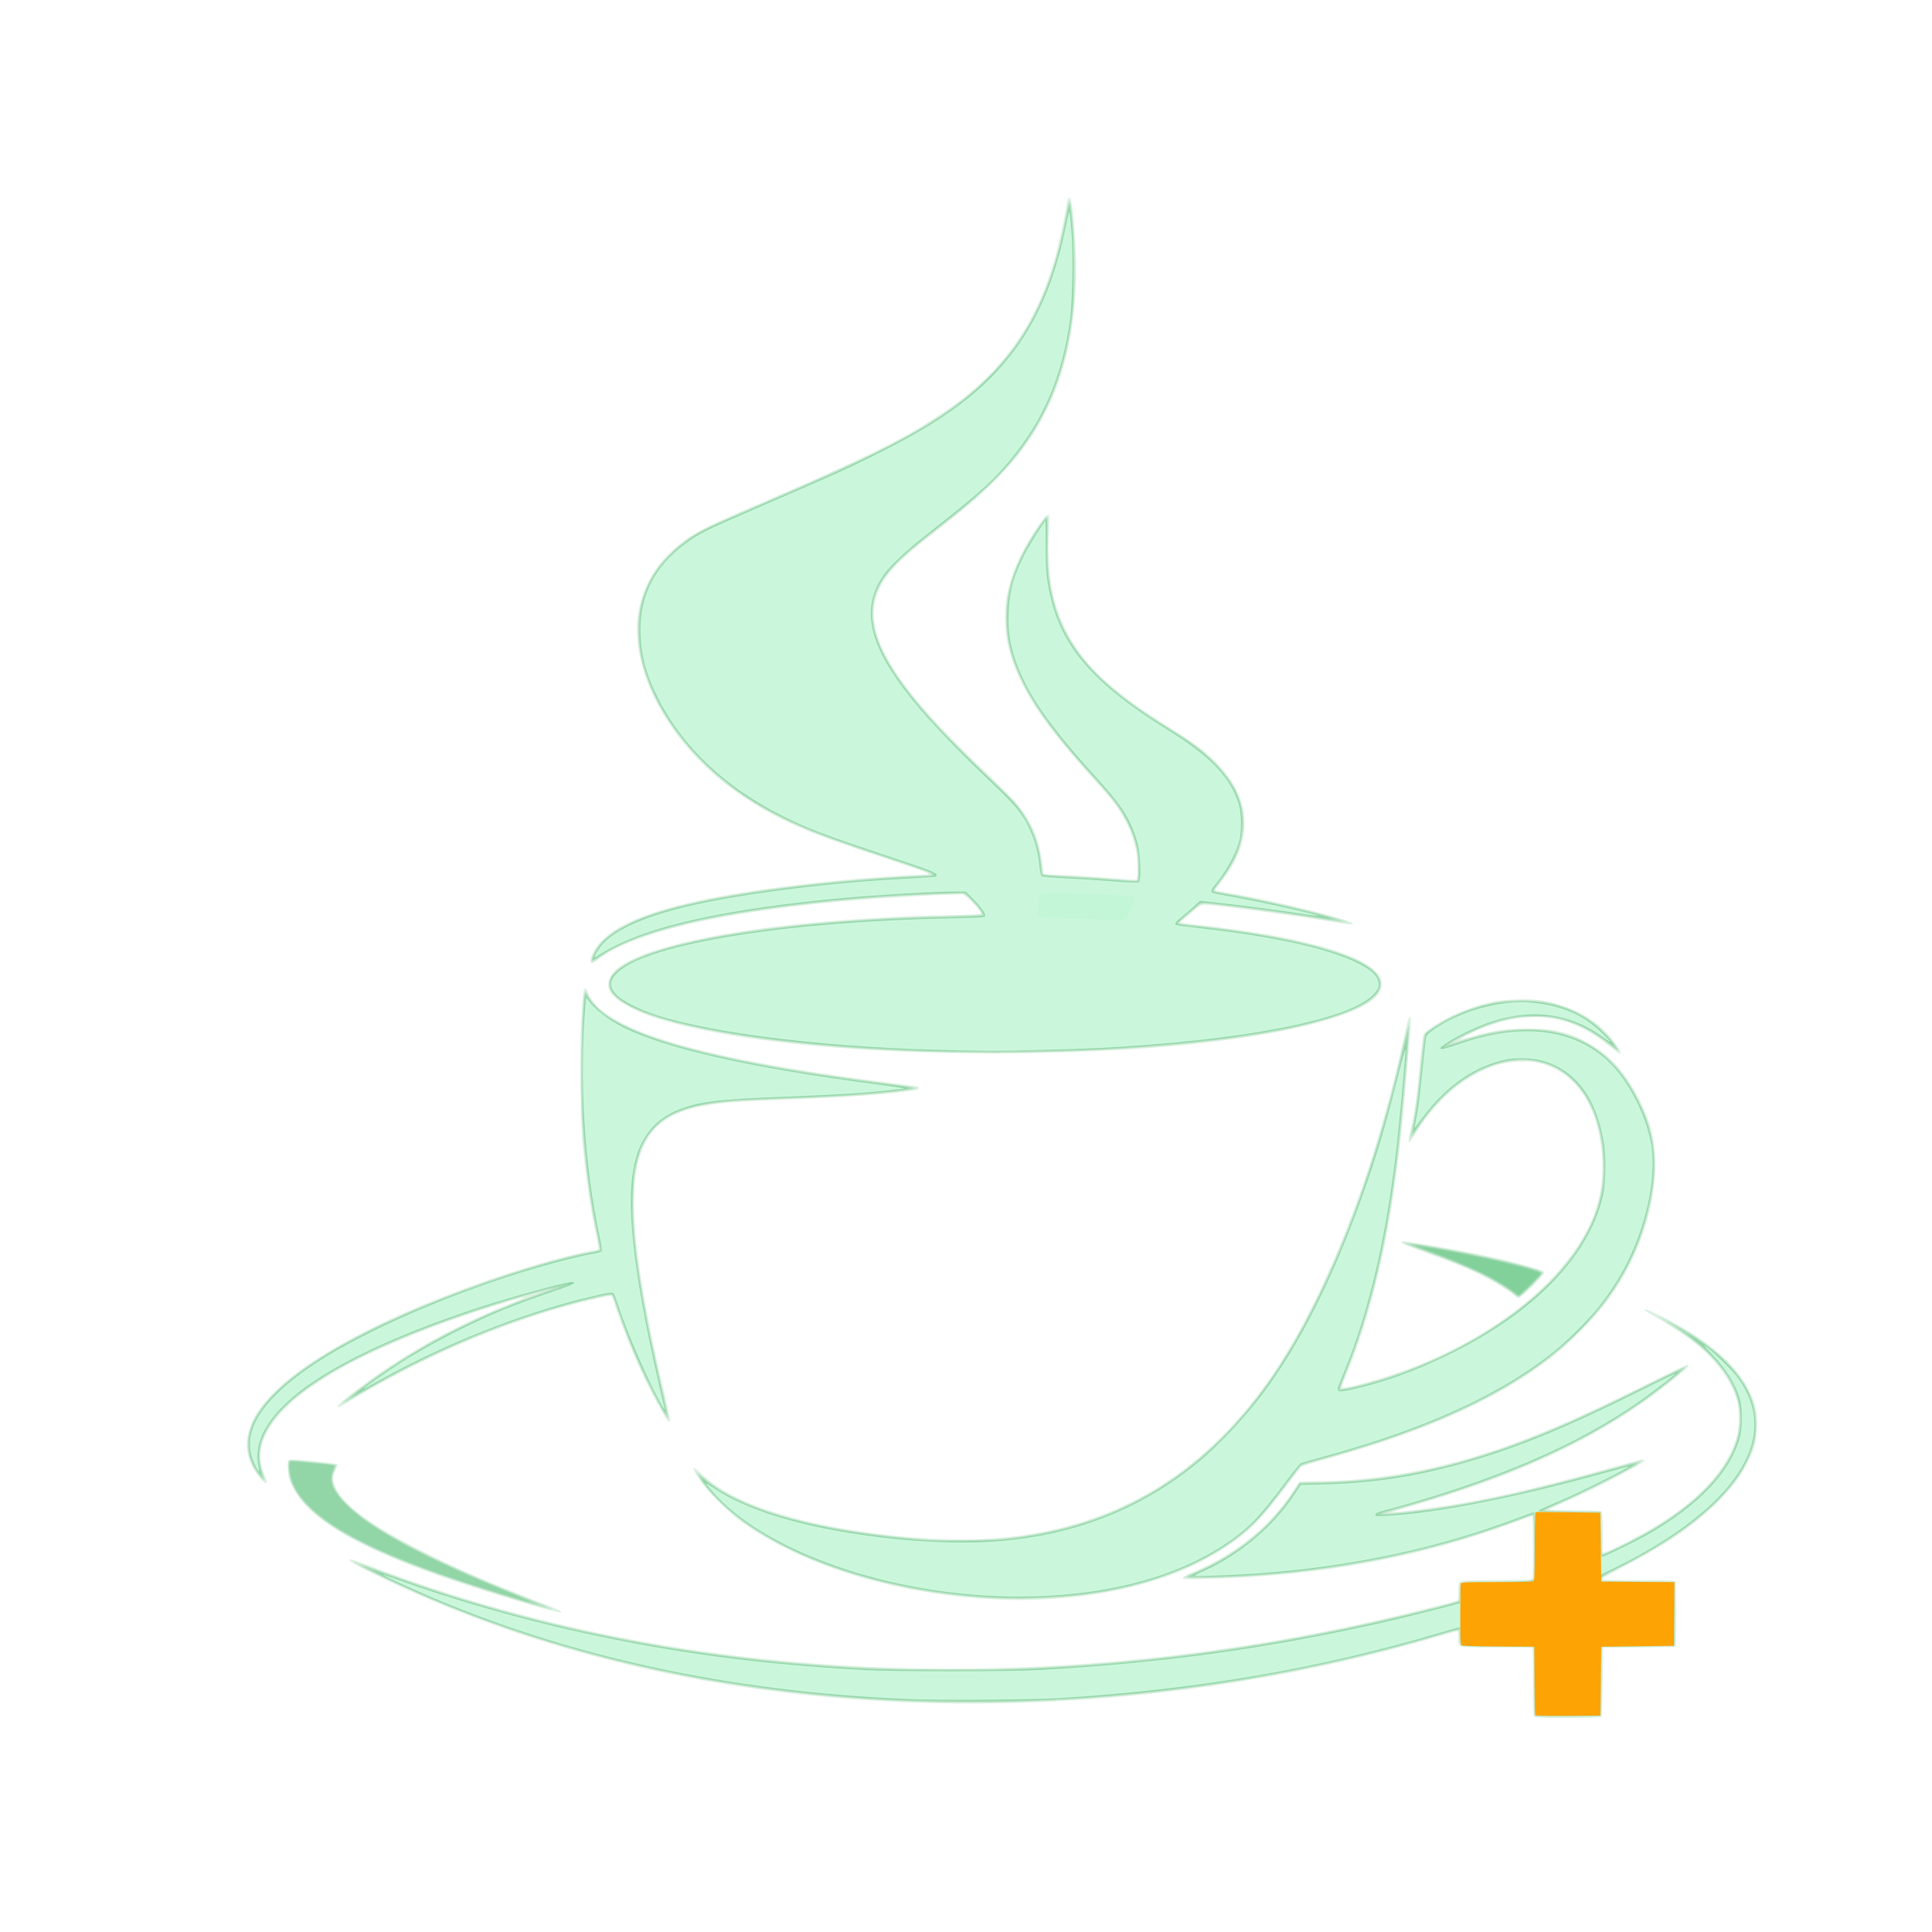 <?xml version="1.0" encoding="UTF-8" standalone="no"?>
<!-- Created with Inkscape (http://www.inkscape.org/) -->

<svg
   version="1.1"
   id="svg1"
   width="2048"
   height="2048"
   viewBox="0 0 2048 2048"
   sodipodi:docname="acc-plus-cup-only-new-color.svg"
   inkscape:version="1.3 (0e150ed6c4, 2023-07-21)"
   xmlns:inkscape="http://www.inkscape.org/namespaces/inkscape"
   xmlns:sodipodi="http://sodipodi.sourceforge.net/DTD/sodipodi-0.dtd"
   xmlns="http://www.w3.org/2000/svg"
   xmlns:svg="http://www.w3.org/2000/svg">
  <defs
     id="defs1">
    <filter
       style="color-interpolation-filters:sRGB;"
       inkscape:label="Colorize"
       id="filter50"
       x="0"
       y="0"
       width="1"
       height="1">
      <feComposite
         in2="SourceGraphic"
         operator="arithmetic"
         k1="0"
         k2="1"
         result="composite1"
         id="feComposite49" />
      <feColorMatrix
         in="composite1"
         values="1"
         type="saturate"
         result="colormatrix1"
         id="feColorMatrix49" />
      <feFlood
         flood-opacity="1"
         flood-color="rgb(24,171,96)"
         result="flood1"
         id="feFlood49" />
      <feBlend
         in="flood1"
         in2="colormatrix1"
         mode="multiply"
         result="blend1"
         id="feBlend49" />
      <feBlend
         in2="blend1"
         mode="screen"
         result="blend2"
         id="feBlend50" />
      <feColorMatrix
         in="blend2"
         values="1"
         type="saturate"
         result="colormatrix2"
         id="feColorMatrix50" />
      <feComposite
         in="colormatrix2"
         in2="SourceGraphic"
         operator="in"
         k2="1"
         result="composite2"
         id="feComposite50" />
    </filter>
    <filter
       style="color-interpolation-filters:sRGB;"
       inkscape:label="Colorize"
       id="filter52"
       x="0"
       y="0"
       width="1"
       height="1">
      <feComposite
         in2="SourceGraphic"
         operator="arithmetic"
         k1="0"
         k2="1"
         result="composite1"
         id="feComposite51" />
      <feColorMatrix
         in="composite1"
         values="1"
         type="saturate"
         result="colormatrix1"
         id="feColorMatrix51" />
      <feFlood
         flood-opacity="1"
         flood-color="rgb(24,171,96)"
         result="flood1"
         id="feFlood51" />
      <feBlend
         in="flood1"
         in2="colormatrix1"
         mode="multiply"
         result="blend1"
         id="feBlend51" />
      <feBlend
         in2="blend1"
         mode="screen"
         result="blend2"
         id="feBlend52" />
      <feColorMatrix
         in="blend2"
         values="1"
         type="saturate"
         result="colormatrix2"
         id="feColorMatrix52" />
      <feComposite
         in="colormatrix2"
         in2="SourceGraphic"
         operator="in"
         k2="1"
         result="composite2"
         id="feComposite52" />
    </filter>
    <filter
       style="color-interpolation-filters:sRGB;"
       inkscape:label="Colorize"
       id="filter54"
       x="0"
       y="0"
       width="1"
       height="1">
      <feComposite
         in2="SourceGraphic"
         operator="arithmetic"
         k1="0"
         k2="1"
         result="composite1"
         id="feComposite53" />
      <feColorMatrix
         in="composite1"
         values="1"
         type="saturate"
         result="colormatrix1"
         id="feColorMatrix53" />
      <feFlood
         flood-opacity="1"
         flood-color="rgb(24,171,96)"
         result="flood1"
         id="feFlood53" />
      <feBlend
         in="flood1"
         in2="colormatrix1"
         mode="multiply"
         result="blend1"
         id="feBlend53" />
      <feBlend
         in2="blend1"
         mode="screen"
         result="blend2"
         id="feBlend54" />
      <feColorMatrix
         in="blend2"
         values="1"
         type="saturate"
         result="colormatrix2"
         id="feColorMatrix54" />
      <feComposite
         in="colormatrix2"
         in2="SourceGraphic"
         operator="in"
         k2="1"
         result="composite2"
         id="feComposite54" />
    </filter>
    <filter
       style="color-interpolation-filters:sRGB;"
       inkscape:label="Colorize"
       id="filter56"
       x="0"
       y="0"
       width="1"
       height="1">
      <feComposite
         in2="SourceGraphic"
         operator="arithmetic"
         k1="0"
         k2="1"
         result="composite1"
         id="feComposite55" />
      <feColorMatrix
         in="composite1"
         values="1"
         type="saturate"
         result="colormatrix1"
         id="feColorMatrix55" />
      <feFlood
         flood-opacity="1"
         flood-color="rgb(24,171,96)"
         result="flood1"
         id="feFlood55" />
      <feBlend
         in="flood1"
         in2="colormatrix1"
         mode="multiply"
         result="blend1"
         id="feBlend55" />
      <feBlend
         in2="blend1"
         mode="screen"
         result="blend2"
         id="feBlend56" />
      <feColorMatrix
         in="blend2"
         values="1"
         type="saturate"
         result="colormatrix2"
         id="feColorMatrix56" />
      <feComposite
         in="colormatrix2"
         in2="SourceGraphic"
         operator="in"
         k2="1"
         result="composite2"
         id="feComposite56" />
    </filter>
    <filter
       style="color-interpolation-filters:sRGB;"
       inkscape:label="Colorize"
       id="filter58"
       x="0"
       y="0"
       width="1"
       height="1">
      <feComposite
         in2="SourceGraphic"
         operator="arithmetic"
         k1="0"
         k2="1"
         result="composite1"
         id="feComposite57" />
      <feColorMatrix
         in="composite1"
         values="1"
         type="saturate"
         result="colormatrix1"
         id="feColorMatrix57" />
      <feFlood
         flood-opacity="1"
         flood-color="rgb(24,171,96)"
         result="flood1"
         id="feFlood57" />
      <feBlend
         in="flood1"
         in2="colormatrix1"
         mode="multiply"
         result="blend1"
         id="feBlend57" />
      <feBlend
         in2="blend1"
         mode="screen"
         result="blend2"
         id="feBlend58" />
      <feColorMatrix
         in="blend2"
         values="1"
         type="saturate"
         result="colormatrix2"
         id="feColorMatrix58" />
      <feComposite
         in="colormatrix2"
         in2="SourceGraphic"
         operator="in"
         k2="1"
         result="composite2"
         id="feComposite58" />
    </filter>
  </defs>
  <sodipodi:namedview
     id="namedview1"
     pagecolor="#ffffff"
     bordercolor="#000000"
     borderopacity="0.25"
     inkscape:showpageshadow="2"
     inkscape:pageopacity="0.0"
     inkscape:pagecheckerboard="0"
     inkscape:deskcolor="#d1d1d1"
     inkscape:zoom="0.40087891"
     inkscape:cx="1022.7527"
     inkscape:cy="1024"
     inkscape:window-width="1920"
     inkscape:window-height="1017"
     inkscape:window-x="1912"
     inkscape:window-y="-8"
     inkscape:window-maximized="1"
     inkscape:current-layer="g1" />
  <g
     inkscape:groupmode="layer"
     inkscape:label="Image"
     id="g1">
    <path
       style="fill:#dcf1e2"
       d="m 1626.112,1819.888 c -0.888,-0.888 -1.2,-10.465 -1.2,-36.893 0,-31.625 -0.18,-35.762 -1.582,-36.3 -0.87,-0.334 -18.179,-0.607 -38.465,-0.607 -42.443,0 -38.953,0.935 -38.953,-10.434 0,-4.109 -0.412,-6.566 -1.1,-6.566 -0.605,0 -10.168,2.675 -21.25,5.946 -191.377,56.468 -401.93,80.131 -600.65,67.503 -193.81,-12.316 -370.032,-57.161 -526.524,-133.989 -22.409,-11.001 -29.518,-15.46 -24.653,-15.46 1.173,0 5.18,1.169 8.905,2.597 68.683,26.339 123.614,43.836 190.773,60.766 275.843,69.537 585.411,69.892 889.5,1.022 27.769,-6.289 82.428,-19.913 84.143,-20.974 0.471,-0.291 0.857,-4.521 0.857,-9.399 0,-6.73 0.379,-9.249 1.571,-10.441 1.37,-1.37 6.177,-1.571 37.566,-1.571 22.899,0 36.698,-0.377 37.928,-1.035 1.852,-0.991 1.934,-2.432 1.934,-34 0,-18.131 -0.247,-32.965 -0.549,-32.965 -0.302,0 -8.29,2.867 -17.75,6.372 -102.195,37.857 -206.318,57.034 -327.052,60.233 -24.837,0.658 -25.837,0.612 -25.494,-1.17 0.248,-1.291 3.397,-3.107 10.351,-5.971 45.506,-18.743 84.015,-50.269 107.446,-87.964 2.393,-3.85 4.846,-7.331 5.45,-7.735 0.604,-0.404 8.523,-0.742 17.598,-0.752 72.686,-0.075 148.684,-15.62 226.845,-46.401 38.255,-15.065 70.819,-29.995 131.981,-60.511 18.879,-9.419 34.742,-16.869 35.25,-16.555 1.93,1.192 0.598,2.693 -10.826,12.198 -69.288,57.652 -154.357,99.906 -270.25,134.233 -9.625,2.851 -20.875,6.26 -25,7.575 l -7.5,2.391 7,-0.531 c 13.378,-1.014 46.119,-5.421 66.319,-8.925 47.649,-8.267 97.022,-20.202 179.605,-43.417 12.139,-3.413 14.577,-3.7 14.577,-1.721 0,2.65 -49.49,28.494 -81.651,42.638 -10.367,4.559 -19.276,8.677 -19.799,9.151 -0.534,0.484 11.315,0.862 27.05,0.862 20.444,0 28.324,0.324 29.2,1.2 0.859,0.859 1.2,7.282 1.2,22.567 v 21.367 l 2.25,-0.679 c 5.247,-1.584 35.323,-16.759 48.156,-24.298 52.177,-30.649 83.528,-64.942 92.264,-100.92 1.911,-7.87 2.137,-25.336 0.422,-32.59 -5.053,-21.374 -20.895,-44.047 -43.988,-62.957 -9.822,-8.043 -28.755,-20.572 -44.03,-29.137 -11.954,-6.703 -14.192,-9.009 -6.333,-6.525 5.35,1.691 32.054,15.581 43.068,22.402 30.795,19.071 53.135,41.183 63.719,63.071 6.531,13.506 7.908,19.669 7.929,35.5 0.022,16.458 -1.877,24.181 -9.958,40.5 -7.025,14.186 -15.982,26.056 -30.963,41.034 -25.641,25.637 -55.173,45.957 -101.286,69.694 -12.518,6.444 -21.25,11.521 -21.25,12.355 0,1.197 5.866,1.417 37.878,1.417 30.834,0 38.089,0.255 39.013,1.369 0.81,0.976 1.06,11.079 0.873,35.25 l -0.264,33.881 -38.5,0.5 -38.5,0.5 -0.5,36 c -0.275,19.8 -0.864,36.562 -1.309,37.25 -1.145,1.768 -69.725,1.816 -71.491,0.05 z m -1055.7,-116.37 c -162.617,-46.954 -238.699,-84.114 -260.169,-127.073 -4.183,-8.37 -4.614,-9.926 -5.098,-18.405 -0.438,-7.686 -0.261,-9.458 1.044,-10.412 1.199,-0.877 7.342,-0.588 25.898,1.216 13.379,1.301 24.746,2.782 25.26,3.29 0.578,0.572 0.104,2.589 -1.245,5.289 -3.256,6.52 -3.622,9.884 -1.729,15.901 6.307,20.05 37.687,43.52 98.539,73.697 34.872,17.294 65.511,30.432 126,54.031 24.698,9.636 20.524,10.847 -8.5,2.466 z m 475.5,-8.571 c -102.123,-6.444 -196.646,-36.3 -260.748,-82.359 -12.368,-8.886 -35.373,-31.644 -41.952,-41.5 -11.498,-17.225 -10.887,-19.648 1.878,-7.452 24.103,23.028 69.04,41.246 132.822,53.847 57.502,11.361 124.732,16.683 171.5,13.577 120.296,-7.99 214.011,-59.055 287.159,-156.473 48.399,-64.457 94.95,-166.778 127.843,-281 10.297,-35.757 15.252,-55.566 26.576,-106.25 1.949,-8.725 3.292,-11.056 4.522,-7.852 0.564,1.47 -3.997,58.273 -8.157,101.602 -11.249,117.15 -29.315,200.154 -60.033,275.825 -2.975,7.329 -5.409,13.516 -5.409,13.75 0,3.178 48.294,-10.344 75.927,-21.259 95.748,-37.822 167.68,-98.626 192.018,-162.316 6.379,-16.692 9.594,-37.369 8.708,-56 -2.684,-56.412 -26.854,-94.199 -66.609,-104.134 -7.19,-1.797 -10.411,-2.037 -21.5,-1.603 -16.213,0.634 -26.071,3.321 -43.043,11.732 -25.3,12.538 -48.485,34.856 -66.512,64.025 -9.088,14.705 -9.669,13.63 -4.605,-8.52 3.087,-13.504 5.089,-27.077 7.078,-48 2.552,-26.84 4.786,-45.883 5.66,-48.253 0.462,-1.251 4.957,-4.968 10.105,-8.356 18.122,-11.926 40.754,-21.307 62.509,-25.91 13.746,-2.909 38.479,-3.689 51.764,-1.633 34.681,5.367 63.515,22.454 80.296,47.585 4.06,6.08 5.157,9.067 3.328,9.067 -0.481,0 -4.869,-3.227 -9.75,-7.171 -21.865,-17.669 -39.739,-26.334 -62.327,-30.214 -26.887,-4.619 -57.759,1.497 -89.678,17.764 -4.878,2.486 -8.419,4.54 -7.869,4.564 0.55,0.024 5.725,-1.32 11.5,-2.989 21.818,-6.302 32.988,-8.09 54.159,-8.669 28.629,-0.783 45.252,2.389 65.341,12.467 26.061,13.074 43.955,32.254 60.073,64.392 10.853,21.641 15.329,38.966 16.11,62.354 1.529,45.821 -16.119,100.313 -46.474,143.5 -12.682,18.044 -37.166,44.169 -56.209,59.978 -56.446,46.861 -139.741,84.912 -253,115.576 -9.625,2.606 -18.337,5.46 -19.359,6.342 -1.022,0.882 -6.405,7.679 -11.96,15.104 -30.635,40.943 -42.927,53.394 -70.82,71.733 -59.952,39.418 -153.647,59.26 -250.861,53.126 z M 276.406,1567.838 c -17.385,-20.174 -19.436,-42.985 -6.001,-66.74 25.578,-45.225 113.196,-96.849 241.138,-142.077 41.623,-14.714 93.125,-29.525 114.648,-32.971 4.278,-0.685 7.995,-1.596 8.26,-2.025 0.265,-0.429 -0.867,-6.95 -2.515,-14.492 -6.308,-28.862 -11.653,-66.048 -15.082,-104.944 -1.68,-19.049 -2.348,-95.109 -1.042,-118.5 1.665,-29.819 2.244,-35.814 3.642,-37.726 1.103,-1.508 1.627,-0.923 4.368,4.88 3.844,8.135 9.06,14.164 17.845,20.625 40.071,29.472 138.572,53.508 304.245,74.243 13.475,1.687 25.288,3.302 26.25,3.59 2.925,0.875 1.989,3.259 -1.5,3.822 -27.929,4.502 -71.26,7.705 -136.25,10.074 -44.353,1.616 -61.431,2.717 -78.385,5.052 -55.306,7.616 -77.936,30.195 -83.054,82.865 -4.337,44.634 5.862,116.594 32.379,228.438 3.046,12.849 5.292,23.762 4.99,24.25 -1.219,1.973 -2.601,0.484 -7.761,-8.362 -18.073,-30.982 -35.086,-68.858 -48.624,-108.25 -2.835,-8.25 -5.481,-15.328 -5.879,-15.728 -0.398,-0.401 -7.461,0.801 -15.695,2.67 -83.253,18.898 -176.835,57.557 -258.026,106.591 -13.708,8.279 -16.445,9.54 -16.445,7.577 0,-1.591 9.776,-9.772 27,-22.595 45.604,-33.952 98.177,-63.085 155.034,-85.911 24.753,-9.938 21.577,-9.468 -17.534,2.591 -57.085,17.601 -119.219,42.767 -157.863,63.938 -15.014,8.226 -37.617,22.978 -47.773,31.179 -35.759,28.878 -48.063,57.329 -36.298,83.932 1.339,3.027 2.434,6.123 2.434,6.88 0,2.62 -2.861,1.356 -6.507,-2.874 z M 1605.412,1373.46 c -6.184,-5.268 -21.384,-14.777 -32.5,-20.331 -15.67,-7.831 -34.878,-15.689 -63.458,-25.963 -16.515,-5.936 -24.042,-9.101 -24.042,-10.107 0,-2 2.895,-1.697 34,3.553 42.647,7.199 77.051,14.645 104.5,22.616 10.178,2.956 13,4.237 13,5.901 0,2.903 -24.447,27.007 -27.304,26.922 -0.658,-0.02 -2.546,-1.186 -4.196,-2.591 z m -606.5,-257.441 c -131.852,-2.919 -241.875,-16.511 -307,-37.926 -21.438,-7.049 -41.324,-18.931 -45.634,-27.265 -2.211,-4.276 -2.029,-10.537 0.448,-15.384 14.404,-28.183 122.59,-52.736 272.186,-61.772 41.352,-2.498 47.337,-2.742 84.177,-3.435 19.622,-0.369 35.998,-0.993 36.391,-1.386 1.992,-1.992 -15.91,-20.777 -19.775,-20.749 -24.763,0.176 -89.758,3.981 -128.486,7.521 -128.949,11.787 -219.994,33.357 -256.076,60.667 -7.33,5.548 -9.231,5.97 -9.23,2.046 10e-4,-4.803 5.49,-14.678 11.664,-20.988 28.363,-28.986 102.44,-48.47 238.335,-62.688 34.1,-3.568 88.615,-7.513 104.45,-7.56 2.806,-0.008 4.539,-0.384 4,-0.867 -1.466,-1.316 -17.424,-6.899 -60.109,-21.032 C 855.672,882.496 825.12,869.054 790.75,846.467 723.057,801.981 678.449,734.812 675.274,672.588 c -1.789,-35.069 13.377,-69.311 40.871,-92.276 18.349,-15.327 26.534,-19.619 87.268,-45.763 85.055,-36.613 132.086,-58.605 162.5,-75.985 15.906,-9.09 41.289,-25.691 52.301,-34.209 50.919,-39.381 82.705,-87.639 100.672,-152.838 4.222,-15.323 12.01,-51.917 12.021,-56.488 0,-1.407 0.622,-3.401 1.375,-4.43 1.33,-1.82 1.398,-1.816 2.438,0.126 3.174,5.931 6.661,57.434 5.847,86.363 -1.877,66.718 -17.39,120.846 -47.646,166.25 -12.753,19.138 -20.265,28.175 -38.924,46.828 -18.059,18.053 -29.299,27.668 -62.083,53.103 -37.304,28.943 -50.681,42.375 -59.075,59.319 -21.221,42.839 7.609,95.476 102.142,186.485 37.565,36.164 44.117,42.975 50.197,52.17 12.267,18.555 16.854,31.866 20.451,59.345 l 0.785,6 6,0.221 c 19.01,0.701 49.88,2.622 69.422,4.32 12.332,1.071 22.657,1.714 22.943,1.427 1.18,-1.18 1.291,-18.97 0.167,-26.657 -2.925,-20.007 -12.837,-41.425 -27.447,-59.311 -2.246,-2.75 -11.031,-12.65 -19.521,-22 -57.758,-63.605 -83.272,-104.875 -90.7,-146.711 -2.195,-12.363 -2.19,-34.433 0.01,-46.289 4.083,-22.002 14.207,-45.725 28.906,-67.734 9.326,-13.964 14.169,-19.635 15.593,-18.258 0.721,0.697 0.728,5.783 0.024,16.5 -1.586,24.136 0.323,50.604 5.099,70.716 7.893,33.234 27.255,64.579 55.102,89.206 19.61,17.342 35.189,28.676 65.401,47.58 12.1,7.571 26.053,16.803 31.006,20.515 58.317,43.707 66.714,95.05 24.091,147.312 -2.618,3.21 -4.564,6.031 -4.325,6.27 0.239,0.239 8.057,1.752 17.373,3.362 34.686,5.994 81.872,16.819 112.854,25.89 12.594,3.687 15.5,4.834 15.5,6.118 0,1.543 -1.834,1.351 -28.166,-2.951 -43.782,-7.153 -118.671,-17.024 -129.152,-17.024 -3.282,0 -4.888,0.914 -11.05,6.289 -3.966,3.459 -8.892,7.572 -10.948,9.139 -2.056,1.568 -3.508,3.08 -3.228,3.361 0.28,0.28 9.855,1.553 21.277,2.828 98.711,11.019 165.274,28.548 185.606,48.88 7.434,7.434 8.546,15.546 3.232,23.576 -12.93,19.538 -75.614,38.401 -165.844,49.906 -59.83,7.629 -113.757,11.3 -191.227,13.018 -47.645,1.057 -55.055,1.052 -105.5,-0.065 z m 195.933,-149.182 c 3.587,-7.986 5.572,-13.583 5.009,-14.125 -1.374,-1.322 -93.556,-5.058 -94.32,-3.823 -0.608,0.983 -3.791,20.385 -3.397,20.704 0.151,0.122 16.25,0.782 35.775,1.465 19.525,0.684 35.688,1.42 35.917,1.636 0.229,0.216 4.42,0.393 9.313,0.393 h 8.896 z"
       id="path8" />
    <path
       style="fill:#ccebd5"
       d="m 1626.579,1819.421 c -0.367,-0.367 -0.667,-17.017 -0.667,-37 v -36.333 h -37.929 c -33.147,0 -38.127,-0.198 -39.5,-1.571 -1.147,-1.147 -1.571,-3.58 -1.571,-9 0,-6.137 -0.278,-7.429 -1.597,-7.429 -0.878,0 -8.191,2.002 -16.25,4.448 -22.435,6.81 -52.941,15.062 -81.653,22.087 -220.905,54.045 -456.663,64.891 -671.5,30.892 -136.406,-21.587 -262.518,-60.531 -375.5,-115.956 -19.714,-9.671 -26.08,-13.225 -25.224,-14.081 0.276,-0.276 6.739,1.808 14.363,4.631 61.207,22.666 104.385,36.667 155.571,50.447 292.276,78.684 620.047,79.034 944.79,1.008 22.582,-5.426 49.034,-12.164 55.25,-14.073 1.502,-0.461 1.75,-1.849 1.75,-9.77 0,-5.848 0.44,-9.673 1.2,-10.433 0.888,-0.888 10.345,-1.2 36.351,-1.2 22.943,0 36.245,-0.381 38.3,-1.098 l 3.149,-1.098 v -33.902 c 0,-21.066 -0.365,-33.902 -0.963,-33.902 -0.53,0 -3.342,0.948 -6.25,2.107 -13.874,5.528 -46.193,16.608 -65.192,22.349 -85.248,25.76 -176.482,39.953 -271.483,42.236 -30.568,0.735 -31.409,0.401 -15.552,-6.175 29.879,-12.391 55.345,-29.421 77.555,-51.865 9.557,-9.658 23.9,-27.724 30.385,-38.273 l 3,-4.88 25,-0.65 c 72.889,-1.896 135.567,-14.689 211,-43.067 35.72,-13.438 73.079,-30.317 132.887,-60.037 21.938,-10.902 40.331,-19.673 40.874,-19.492 2.239,0.746 -20.341,19.416 -42.865,35.443 -65.094,46.317 -144.701,82.153 -249.269,112.21 -13.405,3.853 -24.618,7.251 -24.917,7.55 -1.03,1.03 7.337,0.537 25.29,-1.49 59.864,-6.758 117.47,-19.046 212.939,-45.42 17.016,-4.701 31.079,-8.547 31.25,-8.547 0.171,0 0.311,0.444 0.311,0.988 0,3.026 -57.403,32.422 -91.75,46.986 -5.638,2.39 -10.25,4.718 -10.25,5.171 0,0.454 13.387,0.945 29.75,1.09 l 29.75,0.265 0.269,22.354 0.269,22.354 2.587,-0.649 c 4.544,-1.141 32.414,-14.968 46.375,-23.009 53.386,-30.748 85.714,-65.21 95.123,-101.403 2.766,-10.641 2.738,-26.861 -0.065,-37.592 -7.37,-28.216 -30.503,-54.485 -69.557,-78.99 -6.05,-3.796 -11.9,-7.764 -13,-8.818 -1.974,-1.891 -1.949,-1.895 2,-0.289 6.864,2.791 25.516,13.393 37,21.032 34.613,23.022 55.119,48.034 61.6,75.134 2.961,12.382 2.321,29.145 -1.581,41.377 -14.257,44.698 -62.257,87.988 -142.266,128.305 -15.481,7.801 -18.247,9.534 -18.25,11.433 v 2.238 l 38.75,0.262 38.75,0.262 0.264,33.933 c 0.206,26.482 -0.014,34.109 -1,34.735 -0.695,0.441 -18.251,0.809 -39.014,0.817 l -37.754,0.015 v 35.8 c 0,26.511 -0.311,36.111 -1.2,37 -0.886,0.886 -10.118,1.2 -35.333,1.2 -18.773,0 -34.433,-0.3 -34.8,-0.667 z M 576.912,1704.436 c -28.884,-7.718 -99.937,-30.393 -128,-40.849 -81.779,-30.47 -127.789,-60.52 -139.966,-91.414 -3.896,-9.883 -4.835,-23.181 -1.723,-24.374 1.426,-0.547 48.744,4.01 49.5,4.767 0.29,0.29 -0.561,2.854 -1.892,5.698 -5.268,11.258 -1.377,21.749 13.472,36.324 27.83,27.316 89.792,59.756 189.108,99.008 14.85,5.869 27.427,11.081 27.95,11.582 1.347,1.291 -1.916,1.005 -8.45,-0.741 z m 468.5,-10.357 c -81.903,-5.848 -154.106,-24.231 -214,-54.484 -29.835,-15.07 -51.058,-29.903 -70.021,-48.939 -11.026,-11.068 -23.493,-27.184 -23.483,-30.354 0.002,-0.708 3.416,1.689 7.586,5.326 38.634,33.694 116.697,56.17 227.918,65.625 22.075,1.876 73.356,1.593 92.3,-0.509 52.756,-5.856 95.407,-17.988 136.2,-38.742 77.007,-39.178 138.924,-106.19 188.485,-203.998 40.339,-79.608 72.954,-174.012 97.036,-280.872 4.369,-19.388 6.245,-25.714 6.537,-22.044 0.597,7.511 -6.237,88.278 -11.127,131.5 -10.683,94.43 -28.891,172.285 -55.881,238.944 -3.328,8.219 -6.051,15.364 -6.051,15.879 0,2.437 31.579,-5.146 55.426,-13.309 103.639,-35.477 185.945,-100.047 212.598,-166.786 10.872,-27.224 13.306,-52.584 8.014,-83.485 -8.905,-51.993 -40.215,-83.704 -82.677,-83.736 -41.212,-0.032 -82.635,27.406 -113.187,74.971 -3.26,5.076 -6.187,8.808 -6.505,8.295 -0.317,-0.513 0.074,-3.372 0.87,-6.353 3.781,-14.164 7.097,-36.605 9.963,-67.42 1.675,-18.017 3.189,-31.161 4.127,-35.837 0.451,-2.246 2.615,-4.178 10.395,-9.275 17.642,-11.559 37.229,-19.78 59.555,-24.994 10.93,-2.553 13.626,-2.789 32.421,-2.839 16.459,-0.043 22.175,0.314 29,1.812 19.444,4.27 37.695,12.668 51.322,23.616 11.243,9.032 25.561,26.468 23.459,28.57 -0.347,0.347 -4.152,-2.261 -8.456,-5.795 -19.721,-16.195 -38.741,-25.604 -60.37,-29.866 -9.457,-1.864 -32.605,-1.6 -43.456,0.496 -13.516,2.61 -31.873,9.051 -47.384,16.626 -7.625,3.724 -14.172,7.27 -14.549,7.879 -0.949,1.535 -0.955,1.536 12.194,-2.454 25.629,-7.779 42.855,-10.621 64.739,-10.683 29.001,-0.082 51.512,6.081 71.983,19.709 19.424,12.931 33.873,30.329 47.11,56.723 18.03,35.95 21.086,67.837 10.857,113.256 -9.887,43.9 -33.443,88.014 -64.762,121.282 -59.956,63.687 -145.579,107.733 -282.538,145.341 -11.907,3.27 -22.1,6.519 -22.65,7.22 -0.55,0.701 -8.632,11.366 -17.961,23.7 -18.287,24.178 -32.359,39.646 -45.039,49.507 -40.885,31.794 -94.284,52.862 -157,61.943 -31.568,4.571 -83.479,6.664 -113,4.556 z M 277.219,1567.338 c -7.293,-7.72 -13.322,-20.46 -14.85,-31.38 -0.898,-6.417 1.076,-17.939 4.448,-25.965 13.476,-32.075 58.513,-67.629 129.785,-102.46 68.953,-33.698 163.287,-67.147 223.938,-79.403 8.04,-1.625 14.821,-3.156 15.067,-3.402 0.246,-0.246 -0.691,-5.553 -2.084,-11.793 -8.067,-36.145 -13.923,-79.614 -16.618,-123.345 -2.597,-42.144 -0.179,-137.942 3.512,-139.169 0.553,-0.184 2.015,1.868 3.25,4.559 17.55,38.256 118.558,67.929 318.745,93.637 15.4,1.978 28.383,3.973 28.851,4.435 1.079,1.064 -1.001,1.659 -10.351,2.958 -28.307,3.934 -64.919,6.526 -121,8.565 -64.57,2.348 -82.858,3.939 -103.895,9.035 -35.203,8.528 -53.561,26.962 -61.163,61.415 -9.602,43.52 -0.302,121.184 29.614,247.297 2.444,10.303 4.444,19.416 4.444,20.25 0,4.806 -4.347,-1.852 -17.291,-26.483 -13.302,-25.311 -27.735,-59.453 -37.2,-88 -2.644,-7.975 -5.299,-14.819 -5.9,-15.208 -1.259,-0.816 -0.015,-1.054 -22.109,4.217 -81.976,19.556 -167.035,54.77 -248.429,102.852 -8.486,5.013 -15.686,8.85 -16,8.527 -1.219,-1.254 21.802,-19.194 44.429,-34.622 46.263,-31.544 96.249,-57.094 152.313,-77.854 9.522,-3.526 16.682,-6.542 15.91,-6.703 -2.44,-0.509 -46.029,12.444 -78.223,23.244 -120.895,40.556 -196.172,85.458 -216.045,128.867 -3.674,8.025 -5.74,18.952 -4.969,26.284 0.353,3.356 1.911,9.769 3.463,14.25 1.552,4.481 2.402,8.148 1.888,8.148 -0.513,0 -2.102,-1.238 -3.531,-2.75 z m 1329.647,-193.806 c -2.918,-3.516 -23.327,-16.125 -36.433,-22.509 -16.017,-7.801 -31.278,-14.013 -60.52,-24.633 -11.275,-4.095 -20.927,-7.863 -21.45,-8.374 -1.72,-1.682 4.623,-1.009 29.026,3.079 54.995,9.214 116.861,23.802 118.218,27.875 0.543,1.629 -23.869,26.116 -26.035,26.116 -0.833,0 -2.096,-0.7 -2.806,-1.556 z m -605.453,-258.119 c -139.156,-2.568 -271.671,-20.642 -325.728,-44.426 -53.273,-23.44 -35.625,-50.122 46.549,-70.377 68.738,-16.944 164.374,-26.739 293.929,-30.104 15.466,-0.402 24.75,-1.019 24.75,-1.646 0,-3.132 -17.298,-21.787 -20.176,-21.759 -6.522,0.064 -55.127,2.182 -69.324,3.021 -75.672,4.472 -159.999,14.912 -210.5,26.06 -46.978,10.37 -86.507,24.91 -105.479,38.798 -3.838,2.81 -7.326,5.109 -7.75,5.109 -1.673,0 -0.621,-4.981 2.276,-10.779 10.391,-20.794 41.956,-37.282 96.975,-50.656 54.842,-13.33 152.8,-25.741 234.477,-29.707 13.2,-0.641 24.397,-1.516 24.882,-1.944 1.329,-1.173 -2.845,-2.711 -55.597,-20.475 -57.716,-19.436 -75.848,-26.413 -101.284,-38.974 -55.926,-27.617 -98.937,-65.917 -126.781,-112.891 -32.824,-55.378 -35.249,-109.711 -6.736,-150.956 6.898,-9.978 23.399,-25.786 34.969,-33.5 13.284,-8.857 21.059,-12.572 74.391,-35.55 110.78,-47.73 150.724,-67.317 189.607,-92.976 22.606,-14.918 36.668,-26.205 53.058,-42.589 31.336,-31.324 50.785,-63.447 66.067,-109.115 6.79,-20.29 10.877,-36.379 15.339,-60.389 4.321,-23.25 5.362,-22.542 8.079,5.5 8.947,92.328 -6.084,168.458 -44.914,227.5 -21.951,33.376 -47.227,58.316 -102.581,101.216 -44.735,34.67 -59.346,52.085 -63.73,75.963 -5.619,30.602 14.122,69.628 62.618,123.789 14.874,16.611 42.79,44.541 65.307,65.339 9.71,8.969 20.501,19.891 23.98,24.272 15.328,19.303 23.301,38.62 26.015,63.029 l 1.198,10.775 6.056,0.519 c 3.331,0.285 15.956,1.013 28.056,1.617 12.1,0.604 31.675,1.931 43.5,2.95 13.774,1.186 21.859,1.507 22.5,0.891 0.583,-0.561 0.95,-6.669 0.88,-14.66 -0.146,-16.792 -2.81,-28.14 -10.269,-43.755 -7.229,-15.134 -15.074,-25.904 -34.294,-47.087 -40.746,-44.904 -61.48,-72.188 -75.887,-99.857 -24.941,-47.902 -26.183,-91.122 -3.936,-137 8.495,-17.519 25.429,-43.5 28.352,-43.5 0.857,0 1.063,6.79 0.795,26.104 -0.393,28.294 0.39,38.149 4.513,56.818 8.967,40.598 30.514,72.935 69.452,104.231 14.308,11.5 29.103,21.754 52.822,36.61 11.864,7.431 25.761,16.652 30.882,20.489 18.921,14.182 35.843,33.67 42.7,49.174 9.715,21.966 9.244,44.516 -1.419,68.034 -3.581,7.897 -10.605,18.898 -17.708,27.736 -2.96,3.683 -5.383,7.12 -5.383,7.636 0,0.517 2.138,1.251 4.75,1.631 37.223,5.419 131.223,27.324 135.7,31.623 1.657,1.591 -3.501,1.04 -28.616,-3.058 -38.904,-6.347 -113.082,-16.03 -122.799,-16.03 -2.497,0 -5.427,1.947 -14.58,9.689 -6.3,5.329 -11.455,10.026 -11.455,10.439 0,0.828 1.698,1.074 23.5,3.416 91.97,9.877 162.137,28.006 182.649,47.193 23.119,21.625 -5.121,42.647 -80.148,59.663 -87.783,19.91 -224.001,29.704 -374.5,26.926 z m 194.957,-149.924 c 2.032,-4.729 3.772,-9.792 3.869,-11.25 0.174,-2.643 0.144,-2.654 -8.825,-3.283 -14.637,-1.027 -55.841,-2.799 -71.95,-3.094 l -14.95,-0.274 -1.768,10.5 c -0.973,5.775 -1.598,10.994 -1.39,11.597 0.251,0.729 8.883,1.361 25.718,1.883 13.937,0.432 30.74,1.102 37.34,1.488 6.6,0.386 15.659,0.776 20.131,0.867 l 8.131,0.165 z"
       id="path7" />
    <path
       style="fill:#b8e3c5"
       d="m 1626.705,1814.838 c -0.264,-2.337 -0.351,-18.166 -0.194,-35.174 0.172,-18.668 -0.099,-31.643 -0.685,-32.738 -0.908,-1.696 -3.454,-1.831 -39.192,-2.076 l -38.221,-0.262 -0.296,-7.997 c -0.163,-4.398 -0.67,-8.37 -1.127,-8.827 -0.457,-0.457 -7.748,1.254 -16.203,3.803 -91.288,27.517 -200.293,49.855 -297.373,60.94 -104.011,11.876 -211.026,14.82 -311,8.556 -156.047,-9.777 -307.351,-42.551 -438.5,-94.985 -45.128,-18.042 -106.116,-46.452 -102.387,-47.694 0.585,-0.195 10.924,3.31 22.975,7.788 143.772,53.426 298.663,86.602 461.412,98.831 52.742,3.963 72.077,4.585 142.5,4.581 70.18,0 88.562,-0.592 143,-4.574 117.439,-8.592 233.507,-27.04 349.5,-55.548 28.514,-7.008 44.166,-11.312 45.714,-12.571 0.748,-0.609 1.323,-4.498 1.5,-10.145 l 0.286,-9.158 36.5,-0.5 c 35.553,-0.487 40.597,-0.951 41.136,-3.785 0.075,-0.393 0.219,-15.251 0.321,-33.018 0.125,-21.722 -0.166,-32.749 -0.886,-33.663 -0.881,-1.118 -2.846,-0.661 -11.071,2.578 -75.633,29.779 -172.137,51.502 -263.5,59.314 -37.622,3.217 -92.155,5.072 -92.818,3.158 -0.175,-0.505 3.2,-2.346 7.5,-4.093 43.336,-17.602 82.214,-49.18 105.867,-85.99 3.181,-4.95 5.863,-9.117 5.96,-9.26 0.097,-0.143 10.26,-0.49 22.583,-0.772 62.557,-1.427 116.685,-10.832 179.406,-31.172 46.796,-15.175 95.122,-36.09 170.43,-73.761 33.471,-16.743 36.07,-17.944 36.07,-16.67 0,1.813 -31.474,26.569 -50,39.329 -64.966,44.744 -150.458,81.528 -258.75,111.327 -19.507,5.368 -11.572,5.62 27.25,0.867 58.148,-7.12 118.974,-20.499 213.42,-46.944 26.148,-7.321 26.471,-6.822 3.58,5.538 -19.979,10.787 -48.031,24.487 -66.664,32.556 -8.341,3.612 -16.104,7.106 -17.251,7.765 -1.665,0.956 4.054,1.298 28.415,1.697 l 30.5,0.5 0.5,22.169 c 0.275,12.193 0.815,22.483 1.199,22.866 1.008,1.004 25.696,-10.589 42.784,-20.09 28.995,-16.122 51.059,-32.453 69.101,-51.143 44.17,-45.758 46.314,-94.265 6.038,-136.606 -10.04,-10.554 -21.855,-20.326 -36.871,-30.494 -6.737,-4.562 -12.25,-8.52 -12.25,-8.796 0,-1.203 19.513,9.737 30.732,17.229 59.122,39.482 77.442,83.596 54.347,130.864 -18.988,38.863 -63.674,76.402 -133.402,112.067 -11.453,5.858 -21.066,11.283 -21.362,12.055 -0.296,0.772 0.012,2.068 0.686,2.88 1.033,1.245 7.188,1.516 39.362,1.737 l 38.137,0.262 v 33.5 33.5 l -37.912,0.262 c -25.953,0.179 -38.334,0.612 -39.25,1.372 -1.072,0.889 -1.338,8.25 -1.338,36.988 v 35.878 h -34.864 -34.864 z M 571.912,1702.489 c -16.821,-4.488 -53.836,-15.97 -85,-26.368 -105.646,-35.247 -158.605,-65.588 -175.94,-100.798 -4.805,-9.759 -6.898,-25.592 -3.553,-26.876 2.085,-0.8 46.77,3.61 47.943,4.732 0.594,0.568 0.126,2.604 -1.25,5.435 -6.969,14.345 3.847,31.346 33.547,52.73 29.836,21.482 93.359,52.617 165.737,81.233 28.064,11.096 33.141,13.813 18.516,9.912 z m 486,-8.465 c -109.149,-4.239 -216.413,-38.063 -279,-87.98 -9.921,-7.912 -26.926,-25.066 -32.672,-32.956 -8.351,-11.469 -8.198,-13.831 0.387,-5.96 35.926,32.941 124.235,57.303 235.769,65.04 21.714,1.506 70.188,0.675 88.516,-1.518 92.965,-11.123 165.858,-46.351 228.002,-110.192 36.984,-37.994 65.874,-80.132 94.865,-138.371 39.005,-78.355 69.018,-165.597 93.211,-270.952 2.709,-11.799 5.375,-21.901 5.924,-22.45 0.664,-0.664 0.997,-0.513 0.995,0.452 -0.01,2.998 -6.092,74.27 -8.023,93.95 -11.497,117.164 -29.391,198.727 -60.179,274.3 -3.316,8.14 -5.75,15.079 -5.409,15.421 0.947,0.947 20.257,-3.354 37.565,-8.367 30.248,-8.761 64.886,-23.01 93.544,-38.483 81.636,-44.075 133.452,-101.094 146.193,-160.871 2.784,-13.063 2.549,-44.657 -0.443,-59.524 -5.492,-27.284 -15.367,-46.915 -30.937,-61.502 -25.951,-24.311 -62.76,-27.103 -100.808,-7.647 -23.487,12.011 -47.59,35.175 -64.43,61.922 -2.337,3.712 -4.579,6.75 -4.981,6.75 -0.402,0 0.735,-7.192 2.527,-15.982 1.792,-8.79 4.422,-27.128 5.844,-40.75 4.519,-43.286 5.566,-51.595 6.67,-52.926 0.593,-0.715 4.294,-3.419 8.224,-6.01 32.12,-21.178 71.647,-31.748 106.244,-28.411 30.773,2.968 54.308,13.248 73.444,32.079 9.539,9.387 16.413,18.133 15.77,20.063 -0.182,0.547 -3.027,-1.302 -6.322,-4.107 -13.854,-11.798 -30.596,-21.397 -46.217,-26.5 -13.529,-4.419 -24.065,-5.757 -40.273,-5.113 -15.712,0.624 -25.481,2.448 -41.432,7.737 -14.054,4.66 -48.382,21.892 -43.656,21.914 0.777,0 7.039,-1.824 13.915,-4.061 52.45,-17.064 97.991,-15.746 132.648,3.837 21.951,12.404 39.393,32.039 53.555,60.291 14.597,29.119 19.62,57.61 15.506,87.939 -10.107,74.496 -48.014,136.911 -113.036,186.118 -58.5,44.271 -136.776,78.355 -249,108.421 -5.5,1.474 -10.632,3.192 -11.404,3.82 -0.772,0.627 -8.708,10.816 -17.635,22.641 -20.274,26.856 -28.986,36.795 -41.273,47.083 -59.377,49.719 -153.239,75.085 -262.188,70.854 z M 272.967,1560.971 c -6.624,-9.432 -9.157,-16.389 -9.789,-26.883 -0.617,-10.257 1.157,-18.34 6.255,-28.5 22.732,-45.299 107.24,-96.543 235.48,-142.791 45.46,-16.395 94.281,-30.631 121.204,-35.343 8.721,-1.526 9.796,-1.944 9.796,-3.804 0,-1.149 -1.301,-8.158 -2.89,-15.576 -12.19,-56.881 -18.05,-122.145 -16.789,-186.987 0.61,-31.381 2.397,-65.049 3.631,-68.392 0.572,-1.549 1.299,-0.825 4.017,4 21.531,38.224 124.141,67.997 318.523,92.421 25.516,3.206 30.318,4.233 24.927,5.333 -19.14,3.904 -70.988,7.772 -135.918,10.142 -47.725,1.742 -62.941,2.788 -80,5.502 -44.823,7.13 -66.615,24.395 -75.868,60.109 -3.481,13.435 -4.626,24.802 -4.629,45.973 -0.007,44.649 9.882,107.186 31.561,199.582 2.99,12.744 5.437,24.211 5.437,25.482 0,2.084 -0.232,1.968 -2.362,-1.171 -4.388,-6.47 -17.67,-31.741 -24.786,-47.159 -8.941,-19.372 -17.428,-40.468 -25.273,-62.823 l -6.142,-17.5 -4.016,0.169 c -4.838,0.204 -32.596,6.852 -51.922,12.436 -70.452,20.356 -141.032,50.901 -209.034,90.463 -25.448,14.805 -25.913,14.123 -2.416,-3.544 54.987,-41.346 113.857,-72.868 182.374,-97.65 24.665,-8.921 26.861,-10.33 9.077,-5.82 -59.693,15.135 -137.505,43.213 -187,67.478 -56.589,27.742 -91.597,55.215 -105.088,82.468 -8.023,16.209 -8.426,27.217 -1.748,47.75 1.272,3.912 -1.906,1.331 -6.61,-5.367 z M 1602.412,1369.476 c -17.765,-13.496 -44.417,-26.175 -89,-42.342 -11,-3.989 -20.675,-7.642 -21.5,-8.119 -3.076,-1.778 5.31,-0.878 28.269,3.033 57.35,9.77 114.731,23.61 114.731,27.673 0,2.16 -22.572,24.372 -24.734,24.34 -0.971,-0.015 -4.466,-2.078 -7.766,-4.585 z m -583,-254.066 c -180.215,-2.614 -333.731,-27.274 -366.174,-58.819 -6.684,-6.499 -8.167,-10.207 -6.863,-17.157 1.491,-7.949 15.379,-18.156 35.635,-26.191 56.929,-22.581 185.919,-39.198 324.693,-41.83 18.86,-0.358 34.54,-1.053 34.845,-1.545 0.88,-1.424 -4.165,-8.313 -11.718,-16.002 l -6.968,-7.093 -22.725,0.68 c -73.699,2.206 -151.597,9.564 -219.054,20.691 -67.077,11.064 -118.005,27.153 -144.526,45.656 -4.32,3.014 -8.235,5.099 -8.699,4.634 -1.343,-1.344 3.557,-12.141 7.811,-17.214 9.191,-10.957 30.892,-23.497 55.242,-31.921 52.135,-18.036 162.227,-34.212 273.5,-40.186 10.45,-0.561 20.012,-1.021 21.25,-1.022 3.72,-0.004 2.549,-1.943 -2.5,-4.14 -2.612,-1.137 -22.075,-7.84 -43.25,-14.897 -21.175,-7.056 -44.8,-15.05 -52.5,-17.764 -61.462,-21.661 -104.201,-46.462 -139.881,-81.171 -35.58,-34.612 -59.574,-74.777 -68.12,-114.03 -2.237,-10.274 -3.083,-35.58 -1.542,-46.12 4.299,-29.401 20.983,-55.884 47.431,-75.288 15.771,-11.571 19.537,-13.422 83.47,-41.034 103.561,-44.726 139.247,-61.949 176.88,-85.367 84.588,-52.638 126.054,-116.129 144.786,-221.691 2.789,-15.719 3.616,-16.03 5.315,-2 3.761,31.047 4.125,87.32 0.729,112.5 -6.661,49.374 -20.823,89.312 -44.326,125 -11.966,18.171 -24.043,32.61 -41.869,50.062 -16.437,16.092 -27.211,25.211 -59.875,50.677 -38.401,29.94 -51.473,43.232 -59.524,60.531 -11.918,25.607 -6.282,53.811 18.123,90.696 19.927,30.117 49.538,62.86 100.054,110.637 13.009,12.304 26.004,25.324 28.876,28.934 14.808,18.61 24.017,41.156 25.62,62.727 0.358,4.821 1.146,9.382 1.751,10.135 0.826,1.03 7.187,1.665 25.599,2.558 21.559,1.045 35.569,2.018 66.599,4.624 7.941,0.667 8.111,0.634 8.736,-1.701 1.18,-4.409 0.677,-22.595 -0.847,-30.631 -2.09,-11.017 -5.423,-20.356 -11.387,-31.91 -6.781,-13.136 -14.482,-23.223 -34.613,-45.34 -49.781,-54.692 -73.532,-89.602 -85.383,-125.5 -5.844,-17.704 -7.482,-29.346 -6.804,-48.36 0.826,-23.163 4.691,-38.05 15.775,-60.759 5.771,-11.825 21.741,-37.152 25.611,-40.616 1.913,-1.712 1.938,-1.353 1.917,27.5 -0.022,31.325 0.795,39.611 5.885,59.691 13.417,52.929 49.762,92.295 129.83,140.618 31.785,19.184 56.429,44.011 65.706,66.196 7.896,18.882 7.839,39.826 -0.162,60.138 -4.566,11.59 -10.997,21.89 -24.187,38.737 -1.79,2.286 -1.78,2.348 0.5,3.258 1.278,0.51 11.678,2.574 23.111,4.586 25.412,4.471 62.899,12.773 87.756,19.434 31.899,8.548 31.98,9.757 0.311,4.653 -35.627,-5.742 -76.853,-11.341 -111.285,-15.113 -13.759,-1.508 -14.537,-1.497 -16.682,0.228 -10.398,8.363 -21.886,18.667 -21.886,19.631 0,0.751 3.081,1.46 8.5,1.956 17.518,1.602 57.758,6.917 77.568,10.246 51.486,8.653 91.104,19.974 110.873,31.682 44.167,26.159 1.627,54.666 -109.387,73.301 -47.115,7.909 -107.742,13.983 -174.554,17.487 -23.831,1.25 -99.23,3.056 -115.5,2.766 -6.325,-0.113 -18.7,-0.309 -27.5,-0.437 z M 1193.409,972.733 c 2.935,-4.479 8.647,-19.901 7.716,-20.832 -1.103,-1.103 -39.761,-3.442 -72.851,-4.408 l -24.138,-0.705 -0.553,2.9 c -1.308,6.857 -2.957,20.448 -2.532,20.873 0.255,0.255 13.895,0.964 30.313,1.576 16.418,0.612 35.294,1.461 41.949,1.886 19.487,1.245 18.39,1.315 20.096,-1.289 z"
       id="path6" />
    <path
       style="fill:#a6dcb6"
       d="m 1627.388,1817.851 c -0.26,-0.695 -0.585,-17.238 -0.724,-36.763 l -0.252,-35.5 -37.912,-0.262 c -25.953,-0.179 -38.334,-0.612 -39.25,-1.372 -0.91,-0.755 -1.338,-3.63 -1.338,-8.988 0,-7.243 -0.163,-7.878 -2.025,-7.878 -1.114,0 -10.226,2.43 -20.25,5.4 -272.499,80.745 -574.512,93.562 -836.725,35.508 -102.674,-22.732 -203.255,-57.327 -286.397,-98.508 -20.91,-10.357 -21.625,-11.57 -2.603,-4.413 302.055,113.642 655.378,136.315 1011.5,64.908 46.644,-9.353 128.843,-28.868 134.624,-31.962 1.612,-0.863 1.878,-2.229 1.891,-9.719 0.01,-4.793 0.359,-9.256 0.78,-9.918 0.568,-0.893 10.315,-1.28 37.832,-1.5 29.613,-0.237 37.4,-0.573 38.72,-1.669 1.477,-1.227 1.652,-4.972 1.652,-35.281 0,-27.942 -0.243,-34.002 -1.383,-34.44 -0.761,-0.292 -9.198,2.37 -18.75,5.915 -88.973,33.022 -180.524,51.973 -283.367,58.657 -25.66,1.668 -65.159,2.44 -64,1.251 0.55,-0.564 4.527,-2.48 8.837,-4.258 42.044,-17.338 80.177,-48.765 104.013,-85.723 l 5.966,-9.25 17.092,-0.015 c 78.61,-0.071 159.72,-17.987 246.592,-54.469 30.628,-12.862 53.276,-23.401 98.406,-45.789 23.048,-11.434 42.339,-20.645 42.869,-20.468 1.736,0.579 -27.882,23.845 -48.275,37.921 -60.576,41.814 -140.734,77.243 -237.431,104.944 -35.645,10.211 -34.883,9.963 -33.812,11.033 1.104,1.104 13.697,0.116 41.243,-3.239 52.343,-6.374 114.254,-19.683 193,-41.492 17.325,-4.798 32.85,-8.912 34.5,-9.143 l 3,-0.42 -2.5,2.047 c -3.994,3.27 -63.93,33.064 -81.757,40.642 -8.941,3.8 -16.104,7.369 -15.917,7.929 0.215,0.648 11.425,1.202 30.756,1.519 l 30.417,0.5 0.269,22.25 0.269,22.25 h 2.314 c 3.253,0 44.916,-21.11 58.148,-29.463 45.427,-28.675 72.6,-57.562 83.132,-88.379 13.88,-40.614 -3.182,-79.031 -50.632,-114.001 -6.325,-4.661 -11.95,-8.902 -12.5,-9.424 -2.417,-2.292 9.92,4.662 19.5,10.992 27.291,18.032 47.955,39.666 57.053,59.732 6.51,14.357 8.701,33.605 5.529,48.567 -9.662,45.574 -58.529,92.002 -141.082,134.037 -19.978,10.173 -21,10.833 -21,13.566 v 2.873 l 38.763,0.262 38.763,0.262 -0.263,33.738 -0.263,33.738 -38.5,0.5 -38.5,0.5 -0.5,36.5 -0.5,36.5 -34.276,0.263 c -26.889,0.206 -34.378,-0.01 -34.748,-1 z M 566.412,1700.36 c -8.344,-2.067 -59.677,-17.953 -80.086,-24.783 -117.611,-39.363 -173.758,-75.422 -179.377,-115.199 -0.664,-4.704 -0.681,-8.098 -0.047,-9.765 0.865,-2.274 1.386,-2.496 4.741,-2.015 2.073,0.297 12.708,1.405 23.633,2.462 10.925,1.057 20.025,2.082 20.221,2.279 0.197,0.197 -0.626,2.345 -1.828,4.775 -5.146,10.401 -1.601,20.974 11.666,34.795 26.427,27.528 84.616,58.827 181.064,97.391 23.935,9.57 29.669,12.453 20.013,10.06 z m 479.5,-7.274 c -115.455,-7.86 -217.754,-43.428 -277.313,-96.418 -10.635,-9.462 -26.687,-28.529 -26.687,-31.699 0,-0.462 3.487,1.975 7.75,5.416 38.685,31.227 116.313,52.689 223.75,61.861 22.285,1.902 73.258,1.599 93,-0.554 51.808,-5.65 94.171,-17.731 135.532,-38.651 78.771,-39.841 140.622,-107.291 191.449,-208.78 38.863,-77.599 71.101,-171.247 94.556,-274.673 3.027,-13.35 4.86,-19.109 4.932,-15.5 0.046,2.34 -5.669,69.299 -7.947,93.109 -10.439,109.088 -29.307,194.875 -58.908,267.842 -4.59,11.315 -6.702,17.685 -6.004,18.116 1.213,0.75 10.268,-0.844 22.89,-4.03 94.776,-23.916 187.352,-82.098 228.867,-143.839 25.177,-37.444 33.585,-74.287 26.516,-116.199 -4.651,-27.578 -14.267,-48.027 -29.858,-63.5 -11.77,-11.68 -23.709,-18.101 -39.152,-21.056 -43.038,-8.235 -92.767,19.179 -126.118,69.523 -3.085,4.657 -5.77,7.985 -5.967,7.395 -0.197,-0.59 0.768,-6.65 2.144,-13.467 2.762,-13.684 4.478,-26.901 7.581,-58.395 2.859,-29.014 3.363,-32.152 5.545,-34.564 2.846,-3.145 18.702,-12.703 29.344,-17.688 21.897,-10.258 41.918,-15.113 65.598,-15.905 30.544,-1.022 54.699,5.29 76.975,20.112 8.45,5.623 24.407,21.382 27.976,27.63 l 1.951,3.416 -2.105,-1.5 c -1.158,-0.825 -5.754,-4.296 -10.214,-7.714 -45.95,-35.209 -98.14,-35.869 -158.333,-2.002 -9.49,5.34 -12.556,7.716 -9.953,7.716 0.438,0 6.176,-1.821 12.75,-4.046 26.571,-8.995 49.037,-13.108 71.953,-13.174 53.245,-0.151 91.267,23.45 116.345,72.22 7.615,14.809 10.767,22.917 14.214,36.567 6.563,25.987 5.674,50.635 -3.085,85.485 -11.814,47.007 -34.468,86.288 -70.974,123.062 -31.063,31.292 -62.775,53.253 -113.053,78.291 -44.092,21.957 -95.289,40.653 -160.231,58.512 -11.956,3.288 -22.196,6.261 -22.756,6.607 -0.559,0.346 -6.938,8.582 -14.176,18.302 -17.739,23.825 -28.028,36.273 -37.064,44.844 -38.059,36.099 -100.027,62.745 -169.221,72.764 -31.368,4.542 -82.406,6.613 -112.5,4.564 z M 275.642,1563.903 c -9.271,-12.432 -11.96,-19.795 -11.984,-32.816 -0.021,-11.087 2.687,-19.854 9.639,-31.211 24.105,-39.379 92.459,-82.242 196.615,-123.295 56.264,-22.176 124.193,-43.247 157.304,-48.794 4.842,-0.811 9.063,-1.734 9.379,-2.05 0.316,-0.316 -1.056,-8.354 -3.05,-17.863 -6.522,-31.108 -10.716,-59.98 -14.206,-97.788 -3.698,-40.067 -2.515,-157 1.589,-157 0.408,0 1.337,1.438 2.065,3.196 2.088,5.04 13.487,16.393 22.333,22.242 41.745,27.603 137.574,50.819 289.086,70.035 15.4,1.953 29.125,3.829 30.5,4.169 l 2.5,0.618 -2.853,0.811 c -4.53,1.288 -38.179,4.793 -61.647,6.422 -11.825,0.82 -40.175,2.171 -63,3.002 -47.592,1.732 -66.821,2.909 -82.817,5.066 -16.856,2.274 -33.068,6.698 -43.962,11.997 -7.969,3.877 -10.928,6.039 -18.179,13.286 -9.071,9.066 -13.724,16.544 -17.829,28.655 -14.263,42.088 -7.042,116.537 24.39,251.455 3.005,12.9 5.321,24.15 5.147,25 -0.44,2.141 -7.186,-9.616 -18.234,-31.777 -13.749,-27.581 -25.022,-54.84 -33.985,-82.177 -2.074,-6.325 -4.307,-12.074 -4.963,-12.776 -1.45,-1.552 -7.168,-0.456 -35.069,6.726 -72.806,18.741 -147.844,49.379 -217,88.6 -10.45,5.927 -21.025,11.917 -23.5,13.313 -13.121,7.397 14.316,-13.813 39.5,-30.536 50.731,-33.686 109.203,-61.959 169,-81.716 15.396,-5.087 13.121,-6.31 -3.819,-2.054 -30.111,7.566 -82.623,24.087 -115.37,36.295 -101.259,37.751 -163.397,77.091 -182.288,115.409 -7.32,14.848 -8.436,26.716 -3.894,41.422 1.106,3.58 1.799,6.72 1.541,6.978 -0.258,0.258 -1.582,-1.023 -2.942,-2.847 z M 1603.435,1369.563 c -17.444,-13.546 -43.899,-26.211 -88.921,-42.571 -10.394,-3.777 -19.169,-7.16 -19.5,-7.518 -2.763,-2.989 75.826,11.825 111.033,20.93 23.226,6.006 27.866,7.584 27.869,9.477 0,1.704 -22.093,24.208 -23.769,24.208 -0.486,0 -3.506,-2.036 -6.711,-4.525 z m -601.022,-255.155 c -173.005,-3.603 -318.417,-27.912 -349.399,-58.409 -17.697,-17.42 0.437,-34.68 52.396,-49.874 62.709,-18.337 178.865,-31.88 288.003,-33.579 37.501,-0.584 48.19,-1.147 49.08,-2.587 1.103,-1.784 -12.977,-18.464 -18.813,-22.288 -2.187,-1.433 -5.257,-1.493 -29.355,-0.577 -77.098,2.931 -150.833,10.013 -213.62,20.518 -67.859,11.354 -117.39,27 -144.362,45.601 -3.888,2.681 -7.376,4.875 -7.75,4.875 -2.802,0 2.972,-11.375 9.268,-18.258 24.333,-26.603 85.735,-44.628 201.551,-59.168 44.534,-5.591 116.454,-11.521 140.5,-11.585 8.102,-0.022 11.687,-1.207 9,-2.977 -3.127,-2.059 -18.864,-7.643 -60.6,-21.503 -50.458,-16.756 -75.289,-26.353 -99.4,-38.418 -26.541,-13.28 -42.256,-23.345 -63.609,-40.738 -41.63,-33.91 -73.206,-80.446 -83.762,-123.45 -12.438,-50.665 1.743,-93.825 40.871,-124.397 16.481,-12.877 20.057,-14.687 81,-41.001 71.696,-30.956 90.163,-39.282 122,-55.003 58.228,-28.752 89.995,-49.608 120.339,-79.004 44.063,-42.687 69.513,-94.108 84.096,-169.915 1.684,-8.753 3.246,-16.1 3.472,-16.325 0.825,-0.825 1.535,3.596 3.248,20.24 2.4,23.314 2.404,75.057 0.01,95 -8.202,68.283 -30.304,118.881 -72.606,166.211 -15.972,17.87 -33.375,32.923 -82.473,71.338 -33.496,26.207 -49.199,44.432 -54.937,63.761 -7.113,23.959 2.074,53.855 27.488,89.451 20.648,28.921 44.527,54.689 103.557,111.753 17.198,16.626 22.28,22.179 26.96,29.464 10.441,16.251 16.327,33.115 18.681,53.518 l 1.211,10.494 4.977,0.667 c 2.737,0.367 15.552,1.184 28.477,1.815 12.925,0.631 33.4,1.996 45.5,3.033 14.58,1.249 22.337,1.55 23,0.891 1.78,-1.769 1.171,-26.515 -0.87,-35.394 -3.805,-16.55 -11.836,-33.586 -22.619,-47.985 -3.097,-4.135 -13.075,-15.73 -22.174,-25.767 -20.886,-23.039 -27.081,-30.23 -39.368,-45.7 -44.476,-55.998 -60.747,-102.659 -51.936,-148.941 2.322,-12.198 7.763,-28.026 13.958,-40.607 7.119,-14.457 24.057,-40.499 26.342,-40.501 0.366,-3.1e-4 0.512,11.076 0.324,24.615 -0.205,14.759 0.127,28.674 0.83,34.751 6.908,59.722 33.874,99.794 96.888,143.979 6.807,4.773 17.607,11.897 24,15.83 31.339,19.283 44.2,28.876 57.896,43.184 18.72,19.556 27.449,38.822 27.476,60.642 0.026,21.211 -7.721,40.731 -24.895,62.725 -3.593,4.601 -6.307,8.952 -6.032,9.668 0.29,0.755 3.799,1.817 8.34,2.525 35.813,5.582 126.129,26.527 120.079,27.848 -0.968,0.211 -4.793,-0.091 -8.5,-0.672 -48.665,-7.628 -67.928,-10.319 -104.239,-14.565 -30.2,-3.532 -28.656,-3.663 -36.212,3.092 -3.458,3.091 -8.887,7.667 -12.065,10.169 -3.177,2.501 -5.615,5.035 -5.418,5.629 0.432,1.299 4.374,1.952 24.695,4.092 53.707,5.657 107.682,15.87 140.895,26.662 33.208,10.79 49.105,21.759 49.105,33.886 0,19.357 -44.322,37.857 -123.099,51.381 -89.206,15.314 -211.282,22.507 -337.401,19.88 z m 193.964,-146.57 c 4.281,-9.308 6.141,-15.566 4.954,-16.66 -1.019,-0.939 -29.064,-2.6 -69.376,-4.111 -20.972,-0.786 -26.698,-0.731 -27.614,0.264 -1.306,1.419 -4.866,22.237 -4.033,23.585 0.297,0.481 12.143,1.225 26.323,1.655 14.181,0.429 30.958,1.098 37.283,1.486 6.325,0.388 15.467,0.779 20.315,0.868 l 8.815,0.162 z"
       id="path5" />
    <path
       style="fill:#82d09a"
       d="m 1194.11,975.338 c 1.665,-1.933 8.23,-17.225 9.181,-21.386 0.37,-1.618 0.097,-3.055 -0.707,-3.722 -2.921,-2.424 -98.653,-6.599 -100.036,-4.362 -1.249,2.021 -3.979,25.276 -3.074,26.182 0.54,0.54 14.592,1.478 31.457,2.099 16.764,0.617 35.88,1.465 42.48,1.884 19.039,1.209 19.058,1.208 20.698,-0.695 z"
       id="path48" />
    <path
       style="fill:#82d09a;filter:url(#filter58)"
       d="m 529.412,1687.998 c -150.904,-46.501 -217.808,-86.015 -221.233,-130.66 -0.664,-8.655 -3.415,-8.047 23.733,-5.25 10.677,1.1 19.97,2 20.65,2 0.865,0 0.615,1.407 -0.83,4.673 -4.585,10.366 -0.681,21.206 12.679,35.198 24.951,26.131 80.497,56.575 169,92.625 20.635,8.405 19.728,8.726 -4,1.414 z"
       id="path43" />
    <g
       id="g58">
      <path
         style="fill:#92d5a7"
         d="m 1627.388,1817.851 c -0.26,-0.695 -0.585,-17.238 -0.724,-36.763 l -0.252,-35.5 -37.912,-0.262 c -25.953,-0.179 -38.334,-0.612 -39.25,-1.372 -0.922,-0.765 -1.338,-3.713 -1.338,-9.488 0,-6.306 -0.329,-8.378 -1.331,-8.378 -0.732,0 -7.369,1.815 -14.75,4.033 -117.419,35.29 -249.76,59.504 -373.919,68.416 -50.9,3.653 -62.757,4.029 -127.5,4.04 -77.123,0.013 -106.141,-1.344 -171.5,-8.021 -163.434,-16.697 -316.897,-58.443 -449.252,-122.208 -8.664,-4.174 -15.557,-7.784 -15.319,-8.022 0.238,-0.238 9.351,2.805 20.252,6.762 115.603,41.964 235.997,70.56 363.819,86.414 42.129,5.226 77.51,8.335 132.5,11.647 28.371,1.708 130.544,2.347 166,1.037 129.945,-4.8 253.243,-20.837 382,-49.685 24.079,-5.395 82.338,-19.842 86.75,-21.512 2.102,-0.796 2.25,-1.44 2.25,-9.795 0,-4.919 0.273,-9.655 0.607,-10.525 0.538,-1.403 4.787,-1.582 37.566,-1.582 23.564,0 37.66,-0.375 38.893,-1.035 1.857,-0.994 1.934,-2.46 1.934,-36.5 0,-25.876 -0.308,-35.465 -1.14,-35.465 -0.627,0 -6.589,2.081 -13.25,4.624 -98.741,37.704 -215.004,59.953 -323.61,61.929 -26.312,0.478 -27.349,0.427 -24,-1.185 24.497,-11.794 31.222,-15.381 41.5,-22.134 6.6,-4.337 15.6,-10.745 20,-14.241 16.887,-13.417 35.41,-34.042 46.995,-52.331 l 4.654,-7.347 23.675,-0.649 c 89.506,-2.455 168.266,-21.959 267.282,-66.191 21.595,-9.647 72.519,-34.208 94.736,-45.692 8.439,-4.362 15.626,-7.648 15.971,-7.303 0.345,0.345 0.162,0.941 -0.408,1.324 -0.57,0.383 -5.507,4.337 -10.971,8.787 -67.654,55.095 -157.78,97.859 -277.935,131.878 -14.85,4.204 -27.788,7.874 -28.75,8.155 -0.963,0.281 -1.75,0.931 -1.75,1.444 0,2.896 41.168,-1.129 83.221,-8.137 45.667,-7.61 95.231,-19.214 164.636,-38.545 12.846,-3.578 23.572,-6.29 23.835,-6.027 1.322,1.322 -52.496,28.465 -80.11,40.403 -9.855,4.26 -18.103,8.3 -18.329,8.978 -0.318,0.955 6.742,1.291 31.418,1.496 l 31.829,0.264 0.269,22.75 c 0.246,20.803 0.417,22.75 2,22.749 2.795,0 40.644,-18.992 54.756,-27.473 23.088,-13.876 39.372,-26.309 54.983,-41.98 34.795,-34.929 45.531,-71.121 31.5,-106.194 -6.7,-16.749 -23.137,-36.957 -42.857,-52.69 -4.592,-3.664 -8.046,-6.662 -7.675,-6.662 1.272,0 15.023,9.254 23.025,15.495 24.929,19.441 41.161,41.616 45.944,62.764 3.62,16.006 2.848,28.384 -2.802,44.884 -14.633,42.74 -66.63,88.09 -144.452,125.989 -14.271,6.95 -14.309,6.977 -14,10.168 l 0.31,3.2 38.763,0.262 38.763,0.262 -0.263,33.738 -0.263,33.738 -38.5,0.5 -38.5,0.5 -0.5,36.5 -0.5,36.5 -34.276,0.263 c -26.889,0.206 -34.378,-0.01 -34.748,-1 z M 558.412,1697.357 c -1.1,-0.274 -12.35,-3.624 -25,-7.445 -108.816,-32.863 -174.569,-62.788 -205,-93.298 -10.46,-10.488 -15.621,-18.002 -18.77,-27.332 -2.289,-6.781 -3.454,-18.629 -1.924,-19.574 0.995,-0.615 43.199,2.949 45.915,3.877 0.896,0.306 0.702,1.558 -0.728,4.71 -5.159,11.367 -1.062,21.968 14.411,37.293 17.11,16.946 41.885,32.669 85.097,54.005 28.784,14.212 39.997,19.215 79.979,35.683 30.91,12.732 33.556,13.96 26.021,12.081 z m 500.5,-4.414 c -105.29,-3.879 -210.369,-35.911 -273.5,-83.374 -17.575,-13.213 -32.927,-28.524 -40.09,-39.982 -2.058,-3.292 -2.191,-3.362 6.53,3.425 38.903,30.275 123.256,52.548 227.761,60.139 21.498,1.562 75.267,0.705 92.8,-1.479 47.994,-5.978 87.092,-17.12 125,-35.625 111.947,-54.645 191.661,-165.238 254.05,-352.46 13.689,-41.08 24.752,-80.682 35.981,-128.807 2.029,-8.694 3.876,-15.619 4.106,-15.389 1.166,1.166 -7.852,98.129 -12.713,136.695 -10.661,84.565 -28.788,158.965 -53.067,217.802 -3.336,8.084 -6.305,16.005 -6.597,17.602 l -0.532,2.904 5.386,-0.636 c 7.683,-0.908 34.208,-7.81 48.886,-12.721 41.693,-13.949 83.973,-34.629 118,-57.717 26.196,-17.774 51.109,-39.71 67.839,-59.733 20.949,-25.072 34.833,-52.887 40.318,-80.772 5.272,-26.804 0.781,-64.68 -10.589,-89.288 -13.608,-29.452 -36.001,-46.791 -65.237,-50.513 -33.086,-4.212 -73.19,14.245 -102.436,47.143 -7.247,8.152 -18.155,22.6 -20.531,27.195 -0.831,1.607 -1.728,2.704 -1.994,2.438 -0.266,-0.266 0.652,-6.307 2.039,-13.424 1.388,-7.117 3.461,-21.679 4.608,-32.359 5.291,-49.283 6.049,-55.925 6.521,-57.157 0.806,-2.1 15.494,-11.384 27.405,-17.322 11.972,-5.968 27.217,-11.405 40.827,-14.56 11.267,-2.612 42.132,-3.71 54.291,-1.932 24.942,3.647 48.649,14.957 64.761,30.896 6.947,6.872 12.756,13.91 12.059,14.607 -0.219,0.219 -4.156,-2.441 -8.749,-5.911 -14.933,-11.283 -30.259,-18.898 -47.788,-23.743 -6.783,-1.875 -10.48,-2.172 -27.344,-2.199 -17.164,-0.027 -20.638,0.25 -29,2.317 -19.485,4.815 -37.823,12.224 -56.184,22.697 -9.34,5.328 -12.655,7.881 -11.601,8.936 0.275,0.275 8.552,-2.186 18.392,-5.47 59.405,-19.821 107.687,-16.807 144.392,9.014 26.563,18.687 50.309,57.897 57.476,94.907 3.817,19.711 3.07,38.492 -2.624,65.991 -14.97,72.29 -58.044,132.125 -129.441,179.81 -53.409,35.671 -128.296,66.788 -219.411,91.17 -8.525,2.281 -16.778,4.643 -18.34,5.247 -1.941,0.751 -6.989,6.667 -15.95,18.691 -18.298,24.552 -27.219,35.39 -36.34,44.149 -56.67,54.416 -154.488,83.031 -269.37,78.798 z M 272.904,1559.075 c -22.351,-34.83 -2.061,-72.924 61.008,-114.543 32.981,-21.764 79.151,-44.798 131.5,-65.606 55.528,-22.072 117.313,-41.624 155.234,-49.126 8.929,-1.766 16.434,-3.725 16.677,-4.353 0.243,-0.628 -0.658,-6.011 -2.003,-11.963 -7.522,-33.282 -12.997,-72.733 -16.567,-119.395 -2.519,-32.914 -0.954,-135.075 2.118,-138.316 0.425,-0.449 1.912,1.126 3.304,3.5 9.208,15.708 36.732,31.734 77.237,44.973 51.053,16.686 144.232,34.39 244,46.359 20.516,2.461 21.34,2.851 9.432,4.455 -26.018,3.505 -67.434,6.367 -115.932,8.011 -54.964,1.863 -74.138,3.298 -94.165,7.049 -23.498,4.4 -38.149,11.217 -50.368,23.436 -11.301,11.301 -17.877,24.597 -22.041,44.562 -2.161,10.36 -3.01,48.599 -1.503,67.635 3.128,39.512 13.581,97.763 30.648,170.786 2.436,10.423 4.429,19.635 4.429,20.473 0,2.489 -2.245,-1.317 -12.427,-21.065 -15.224,-29.529 -25.093,-52.627 -36.469,-85.358 -6.184,-17.792 -6.771,-19.019 -9.233,-19.305 -5.942,-0.689 -55.232,12.259 -86.871,22.82 -61.451,20.512 -126.379,50.235 -182,83.316 -6.486,3.858 -1.343,-0.912 10.064,-9.333 16.198,-11.958 43.366,-29.596 62.274,-40.428 40.415,-23.153 80.305,-40.919 129.155,-57.52 20.52,-6.973 25.267,-9.049 20.699,-9.049 -5.457,0 -47.63,11.327 -78.692,21.136 -140.274,44.295 -226.136,94.006 -244.785,141.723 -3.941,10.083 -4.829,23.121 -2.23,32.722 0.969,3.578 1.539,6.729 1.267,7 -0.272,0.272 -1.964,-1.796 -3.76,-4.594 z M 1606.861,1371.526 c -2.739,-3.3 -21.055,-14.613 -34.449,-21.278 -13.763,-6.848 -42.813,-18.755 -61.5,-25.206 -9.445,-3.261 -12.825,-4.954 -9.888,-4.954 2.498,0 45.173,7.655 63.388,11.371 29.671,6.053 66.817,15.592 68.968,17.711 1.16,1.143 -21.424,23.918 -23.717,23.918 -0.828,0 -2.089,-0.703 -2.801,-1.561 z M 984.912,1113.488 c -61.273,-2.643 -82.211,-3.895 -116,-6.939 -73.497,-6.62 -140.172,-18.303 -177.265,-31.058 -13.477,-4.635 -29.123,-12.27 -35.545,-17.346 -13.233,-10.46 -11.914,-22.104 3.679,-32.469 43.421,-28.866 179.484,-49.532 350.389,-53.218 22.936,-0.495 32.038,-1.022 32.765,-1.897 1.281,-1.544 -5.375,-10.622 -13.846,-18.883 l -6.061,-5.911 -23.808,0.636 C 911.834,948.735 804.202,960.501 740.412,974.693 c -48.761,10.848 -82.883,23.298 -104.298,38.055 -6.778,4.67 -7.202,4.866 -7.202,3.329 0,-2.864 5.045,-11.033 10.248,-16.595 19.895,-21.268 65.46,-37.275 141.752,-49.796 39.765,-6.526 85.431,-12.109 127,-15.526 22.157,-1.821 34.07,-2.595 71.304,-4.631 10.104,-0.552 11.759,-0.877 11.494,-2.255 -0.434,-2.252 -10.253,-5.92 -61.797,-23.081 -51.93,-17.29 -74.511,-26.033 -100,-38.72 -29.357,-14.612 -49.015,-27.709 -72.012,-47.977 -42.952,-37.855 -72.068,-87.427 -78.06,-132.908 -1.676,-12.723 -0.677,-33.747 2.115,-44.5 2.921,-11.249 8.48,-23.983 14.446,-33.095 6.751,-10.311 24.853,-28.035 36.467,-35.707 12.69,-8.383 21.489,-12.549 77.044,-36.477 65.942,-28.403 87.289,-38.052 119,-53.79 41.8,-20.746 68.816,-36.988 94,-56.513 13.469,-10.442 37.811,-34.287 47.386,-46.417 29.269,-37.08 48.448,-81.857 60.178,-140.499 1.98,-9.9 3.734,-18.133 3.898,-18.297 0.491,-0.491 1.379,5.59 2.745,18.796 0.81,7.833 1.28,25.94 1.26,48.5 -0.029,31.843 -0.293,37.835 -2.283,51.889 -7.123,50.31 -20.837,88.452 -44.624,124.111 -22.323,33.465 -45.242,56.248 -97.061,96.484 -41.032,31.861 -53.883,44.642 -62.858,62.516 -14.348,28.576 -5.789,62.574 26.765,106.309 18.79,25.244 48.281,57.221 82.071,88.99 12.662,11.905 25.691,24.357 28.953,27.673 19.401,19.717 32.448,47.434 34.245,72.751 0.344,4.844 1.12,9.432 1.724,10.197 0.839,1.061 8.077,1.764 30.599,2.972 16.225,0.87 38.824,2.351 50.221,3.291 11.396,0.94 21.032,1.398 21.413,1.017 1.248,-1.248 1.95,-15.691 1.185,-24.407 -1.52,-17.338 -8.063,-35.516 -18.673,-51.879 -6.755,-10.418 -11.306,-15.967 -28.515,-34.769 -56.037,-61.224 -81.14,-100.984 -90.379,-143.145 -2.497,-11.394 -2.456,-39.736 0.073,-51.476 2.975,-13.808 7.207,-25.704 14.122,-39.698 6.057,-12.258 20.537,-35.409 23.883,-38.186 1.286,-1.067 1.401,1.31 0.924,19.132 -2.436,91.082 28.702,140.382 127.245,201.462 28.403,17.605 42.659,28.577 55.645,42.827 10.421,11.435 18.217,24.967 22.433,38.938 2.797,9.271 2.599,28.56 -0.401,39 -4.31,15 -13.663,31.992 -24.829,45.108 -5.265,6.184 -5.503,8.103 -1.099,8.86 18.502,3.182 45.35,8.268 58.75,11.13 20.487,4.376 59.98,14.279 62,15.547 1.062,0.666 0.624,0.792 -1.5,0.431 -25.731,-4.38 -81.689,-12.072 -114.146,-15.69 l -20.146,-2.246 -3.488,2.93 c -17.871,15.014 -22.263,18.921 -22.536,20.051 -0.413,1.708 0.745,1.917 24.316,4.387 92.109,9.65 164.451,28.246 183.977,47.293 8.808,8.591 9.178,15.779 1.257,24.373 -16.9,18.335 -77.043,35.156 -165.234,46.215 -39.025,4.894 -77.985,8.209 -131.5,11.191 -17.999,1.003 -157.894,2.059 -175,1.321 z m 209.443,-139.672 c 3.001,-4.58 8.958,-21.727 7.912,-22.773 -1.597,-1.597 -59.515,-4.946 -85.626,-4.952 -12.325,-0.003 -12.801,0.076 -13.628,2.247 -1.609,4.227 -4.004,22.227 -3.081,23.16 0.495,0.5 12.956,1.293 27.692,1.762 14.736,0.469 33.091,1.231 40.79,1.694 24.03,1.446 24.255,1.436 25.941,-1.139 z"
         id="path4" />
      <path
         style="fill:#82d09a;filter:url(#filter54)"
         d="m 1018.412,1113.413 c -132.005,-1.89 -259.563,-16.762 -324,-37.775 -15.518,-5.06 -33.868,-14.271 -39.779,-19.968 -9.552,-9.204 -9.202,-16.47 1.244,-25.862 32.998,-29.668 179.76,-53.161 352.297,-56.394 27.565,-0.516 34.997,-0.934 35.896,-2.018 1.537,-1.852 -3.97,-9.79 -13.315,-19.19 l -7.077,-7.12 h -9.948 c -22.529,0 -84.413,3.581 -121.818,7.049 -111.308,10.319 -189.412,26.371 -235.598,48.418 -7.204,3.439 -15.901,8.156 -19.327,10.482 -3.426,2.326 -6.406,4.052 -6.623,3.836 -0.945,-0.945 4.253,-9.396 8.939,-14.534 13.737,-15.061 42.158,-27.874 85.921,-38.734 51.344,-12.742 145.006,-25.113 223.688,-29.545 46.387,-2.613 43.45,-2.331 43.808,-4.204 0.496,-2.592 -6.379,-5.318 -50.308,-19.947 C 873.087,884.822 856.69,878.568 828.688,864.537 768.715,834.486 723.98,792.234 697.984,741.088 684.591,714.737 678.833,692.644 678.848,667.666 c 0.023,-37.379 15.181,-66.861 46.564,-90.565 14.269,-10.777 22.687,-15.056 69.214,-35.176 93.192,-40.299 105.259,-45.751 139.286,-62.927 40.403,-20.395 67.564,-37.118 91.47,-56.317 55.55,-44.612 87.383,-99.978 104.09,-181.036 1.921,-9.319 3.643,-17.093 3.826,-17.277 0.543,-0.543 1.423,7.217 2.663,23.464 1.592,20.869 0.748,72.777 -1.451,89.256 -8.634,64.71 -30.261,113.198 -71.006,159.189 -15.615,17.626 -31.087,31.013 -84.148,72.811 -17.816,14.034 -33.457,28.57 -40.277,37.433 -26.144,33.973 -20.514,70.92 18.811,123.437 19.691,26.296 51.291,59.953 96.431,102.706 24.55,23.252 32.644,34.002 40.062,53.21 4.152,10.75 6.221,19.632 7.488,32.134 0.531,5.238 1.529,9.954 2.248,10.621 0.853,0.792 9.622,1.597 25.793,2.369 13.475,0.643 33.05,1.872 43.5,2.732 10.45,0.86 22.339,1.629 26.421,1.71 l 7.42,0.147 0.938,-3.5 c 1.526,-5.697 0.214,-28.433 -2.154,-37.33 -6.491,-24.388 -16.365,-40.384 -42.697,-69.17 -52.322,-57.198 -76.477,-92.658 -88.213,-129.5 -5.012,-15.734 -6.55,-27.741 -5.936,-46.35 0.768,-23.263 4.691,-37.717 16.868,-62.15 3.936,-7.897 21.165,-35.5 22.159,-35.5 0.122,0 0.22,11.588 0.218,25.75 0,28.462 1.203,39.626 6.501,60.068 13.217,50.995 47.942,89.419 122.475,135.521 45.507,28.148 66.708,50.202 75.656,78.696 3.047,9.705 3.294,29.763 0.492,39.965 -3.72,13.542 -14.452,32.867 -25.381,45.704 -2.492,2.927 -4.282,5.974 -4.092,6.964 0.384,1.996 0.226,1.955 24.825,6.326 29.587,5.257 88.794,18.545 87.664,19.675 -0.216,0.216 -6.203,-0.51 -13.303,-1.613 -28.744,-4.468 -72.912,-10.179 -104.997,-13.576 l -6.136,-0.65 -6.864,6.239 c -3.775,3.432 -9.676,8.501 -13.114,11.264 -6.029,4.848 -7.34,6.875 -5.274,8.152 0.537,0.332 12.575,1.911 26.75,3.51 77.212,8.707 133.463,21.143 164.774,36.428 12.598,6.15 19.553,11.752 21.913,17.651 2.556,6.388 1.308,10.369 -5.319,16.966 -26.592,26.475 -139.63,48.163 -291.594,55.947 -24.75,1.268 -99.6,3.049 -116.5,2.772 -6.875,-0.113 -19.7,-0.308 -28.5,-0.434 z"
         id="path47" />
      <path
         style="fill:#82d09a"
         d="m 1606.879,1370.548 c -2.344,-2.824 -17.319,-12.234 -30.013,-18.86 -14.76,-7.704 -34.622,-16.202 -55.313,-23.667 -8.173,-2.948 -14.401,-5.513 -13.841,-5.7 1.337,-0.446 31.636,4.884 56.201,9.886 21.64,4.407 50.49,11.472 62,15.184 l 7.5,2.419 -11.127,11.139 c -6.12,6.126 -11.802,11.139 -12.627,11.139 -0.826,0 -2.076,-0.693 -2.779,-1.54 z"
         id="path46" />
      <path
         style="fill:#82d09a;filter:url(#filter56)"
         d="m 271.732,1555.88 c -6.574,-11.762 -8.49,-24.739 -5.419,-36.715 5.96,-23.247 29.412,-48.66 68.6,-74.336 54.396,-35.641 147.076,-75.604 234.5,-101.116 23.146,-6.754 48.235,-12.981 59,-14.643 4.4,-0.679 8.498,-1.852 9.107,-2.605 0.826,-1.022 0.385,-4.735 -1.737,-14.624 -16.285,-75.876 -21.779,-164.656 -15.267,-246.739 0.653,-8.236 0.72,-8.412 2.267,-6 6.175,9.627 21.459,21.69 37.85,29.873 45.763,22.847 135.994,43.119 269.696,60.592 23.555,3.079 31.496,4.442 26.501,4.551 -0.779,0.017 -4.567,0.44 -8.417,0.941 -23.704,3.081 -61.22,5.512 -116,7.517 -71.222,2.606 -92.804,5.336 -114.892,14.531 -21.874,9.106 -36.89,26.676 -43.571,50.98 -11.571,42.096 -4.114,114.045 25.031,241.5 2.767,12.1 5.219,22.562 5.45,23.25 0.823,2.453 -0.367,1.183 -2.81,-3 -13.751,-23.542 -36.768,-76.556 -47.216,-108.75 -1.517,-4.675 -3.241,-9.108 -3.832,-9.851 -1.478,-1.862 -6.161,-1.119 -30.16,4.784 -69.842,17.179 -148.003,48.341 -216.815,86.441 -17.063,9.448 -17.685,9.774 -17.685,9.278 0,-0.644 15.147,-11.488 28.546,-20.437 20.711,-13.832 45.031,-27.834 70.454,-40.565 35.172,-17.612 58.953,-27.383 102.267,-42.019 20.029,-6.768 25.675,-9.631 18.993,-9.631 -6.958,0 -62.655,15.253 -98.759,27.046 -84.146,27.485 -150.948,58.797 -189.475,88.811 -34.529,26.9 -49.391,53.683 -43.927,79.162 0.604,2.815 0.88,5.336 0.615,5.601 -0.266,0.266 -1.567,-1.457 -2.893,-3.829 z"
         id="path45" />
      <path
         style="fill:#82d09a;filter:url(#filter50)"
         d="m 1056.912,1692.007 c -125.162,-4.737 -249.344,-50.382 -301.629,-110.869 -4.017,-4.647 -7.15,-8.604 -6.961,-8.793 0.189,-0.189 4.336,2.355 9.217,5.652 31.854,21.52 85.266,38.462 152.874,48.492 61.468,9.119 118.721,11.039 165,5.533 74.579,-8.873 139.484,-36.275 195.175,-82.399 21.123,-17.495 48.512,-46.549 66.963,-71.035 40.222,-53.379 75.463,-123.442 107.64,-214 14.252,-40.111 23.096,-69.789 35.759,-120 4.855,-19.25 8.857,-33.724 8.894,-32.164 0.201,8.445 -7.414,88.852 -11.474,121.164 -10.695,85.112 -28.712,159.97 -52.469,218 -8.201,20.033 -8.287,20.283 -7.575,22.139 0.806,2.1 5.616,1.484 24.352,-3.117 30.61,-7.516 62.219,-19.416 95.733,-36.039 89.516,-44.403 146.726,-104.262 161.026,-168.483 2.554,-11.469 3.085,-37.905 1.042,-51.837 -7.304,-49.804 -30.157,-80.544 -67.068,-90.213 -9.329,-2.444 -26.464,-2.931 -36,-1.023 -33.433,6.689 -64.418,27.999 -89.04,61.24 -4.21,5.683 -8.014,10.715 -8.456,11.181 -0.441,0.467 -0.157,-2.23 0.632,-5.992 2.489,-11.874 4.285,-25.536 7.381,-56.139 1.653,-16.345 3.276,-31.182 3.606,-32.972 0.674,-3.659 3.931,-6.567 14.876,-13.281 28.854,-17.701 67.549,-27.156 98.672,-24.11 30.346,2.97 53.444,12.993 72.578,31.495 5.088,4.92 9.25,9.308 9.25,9.752 0,0.444 -3.712,-1.859 -8.25,-5.118 -38.677,-27.777 -82.649,-31.277 -132.25,-10.525 -17.251,7.217 -39.5,20.005 -39.5,22.703 0,1.709 5.419,0.405 21.449,-5.162 48.397,-16.808 92.586,-17.312 126.363,-1.442 21.704,10.198 37.524,24.802 51.885,47.896 11.71,18.832 20.426,41.063 23.709,60.474 6.962,41.164 -9.712,104.814 -39.184,149.574 -12.124,18.414 -21.293,29.66 -37.175,45.597 -19.149,19.215 -33.062,30.644 -55.547,45.63 -54.14,36.084 -125.436,65.891 -217.5,90.93 -11.275,3.067 -21.279,5.984 -22.23,6.484 -0.951,0.499 -7.682,8.884 -14.957,18.634 -29.604,39.672 -41.208,51.477 -67.423,68.591 -58.882,38.44 -142.784,57.209 -239.39,53.553 z"
         id="path44" />
      <path
         style="fill:#82d09a;filter:url(#filter52)"
         d="m 1627.388,1817.851 c -0.26,-0.695 -0.585,-17.238 -0.724,-36.763 l -0.252,-35.5 -37.912,-0.262 c -25.953,-0.179 -38.334,-0.612 -39.25,-1.372 -0.933,-0.774 -1.338,-3.795 -1.338,-9.988 0,-5.395 -0.402,-8.878 -1.025,-8.878 -0.564,0 -9.226,2.443 -19.25,5.429 -128.506,38.279 -259.034,60.68 -405.725,69.631 -28.05,1.712 -125.673,2.348 -158,1.03 -190.968,-7.786 -363.333,-45.349 -517.311,-112.737 -20.945,-9.166 -40.83,-18.546 -40.345,-19.03 0.202,-0.202 6.394,1.832 13.761,4.519 58.64,21.388 129.913,41.904 196.395,56.532 98.741,21.727 189.06,33.738 299.5,39.829 31.492,1.737 153.407,1.738 184.5,0 134.356,-7.503 247.303,-23.323 373.5,-52.314 14.873,-3.417 60.908,-14.962 70.5,-17.68 l 3,-0.85 0.25,-8.931 c 0.137,-4.912 0.483,-9.943 0.769,-11.181 l 0.519,-2.25 h 37.781 c 28.052,0 38.09,-0.309 38.981,-1.2 1.48,-1.48 1.752,-72.8 0.278,-72.8 -0.507,0 -9.169,3.094 -19.25,6.876 -82.871,31.091 -171.803,50.181 -268.328,57.598 -23.639,1.816 -70.398,3.707 -71.706,2.899 -0.503,-0.311 3.349,-2.486 8.561,-4.833 39.197,-17.653 74.742,-47.676 97.452,-82.314 l 6.08,-9.274 20.806,-0.459 c 56.731,-1.252 104.238,-8.685 159.806,-25.005 53.518,-15.718 104.387,-36.913 183.888,-76.619 17.539,-8.759 32.059,-15.755 32.268,-15.546 0.545,0.545 -18.751,15.557 -34.356,26.726 -67.784,48.517 -157.76,87.119 -277.793,119.18 -3.451,0.922 -5.104,1.913 -5.354,3.212 -0.343,1.783 0.263,1.846 11.992,1.236 52.377,-2.721 136.262,-19.212 229.321,-45.081 14.832,-4.123 27.117,-7.345 27.302,-7.161 1.075,1.075 -54.026,28.524 -75.323,37.523 -18.134,7.662 -20.827,8.994 -19.957,9.866 0.371,0.372 15.15,0.901 32.843,1.176 l 32.168,0.5 0.268,23.25 c 0.233,20.207 0.471,23.25 1.817,23.25 2.255,0 36.072,-16.553 48.915,-23.944 53.353,-30.702 86.316,-65.364 96.681,-101.661 2.95,-10.329 3.167,-30.43 0.437,-40.395 -4.468,-16.309 -14.42,-32.471 -30.118,-48.913 -8.59,-8.997 -9.307,-9.989 -5.086,-7.03 7.486,5.246 26.9,24.268 32.426,31.77 23.664,32.128 23.968,66.095 0.906,101.413 -22.577,34.576 -67.924,69.576 -129.548,99.989 l -16.302,8.045 0.302,3.613 0.302,3.613 38.763,0.262 38.763,0.262 -0.263,33.738 -0.263,33.738 -38.5,0.5 -38.5,0.5 -0.5,36.5 -0.5,36.5 -34.276,0.263 c -26.889,0.206 -34.378,-0.01 -34.748,-1 z"
         id="path3" />
      <path
         style="fill:#fda304"
         d="m 1627.388,1817.851 c -0.26,-0.695 -0.585,-17.238 -0.724,-36.763 l -0.252,-35.5 -37.912,-0.262 c -25.953,-0.179 -38.334,-0.612 -39.25,-1.372 -1.065,-0.884 -1.338,-7.494 -1.338,-32.406 0,-17.213 0.273,-32.008 0.607,-32.877 0.539,-1.404 4.851,-1.582 38.3,-1.582 27.983,0 38.002,-0.309 38.893,-1.2 0.889,-0.889 1.2,-10.476 1.2,-36.941 0,-19.657 0.338,-35.882 0.75,-36.053 0.412,-0.172 16.05,-0.086 34.75,0.191 l 34,0.503 0.5,36.5 0.5,36.5 38.763,0.262 38.763,0.262 -0.263,33.738 -0.263,33.738 -38.5,0.5 -38.5,0.5 -0.5,36.5 -0.5,36.5 -34.276,0.263 c -26.889,0.206 -34.378,-0.01 -34.748,-1 z"
         id="path2" />
    </g>
  </g>
</svg>
